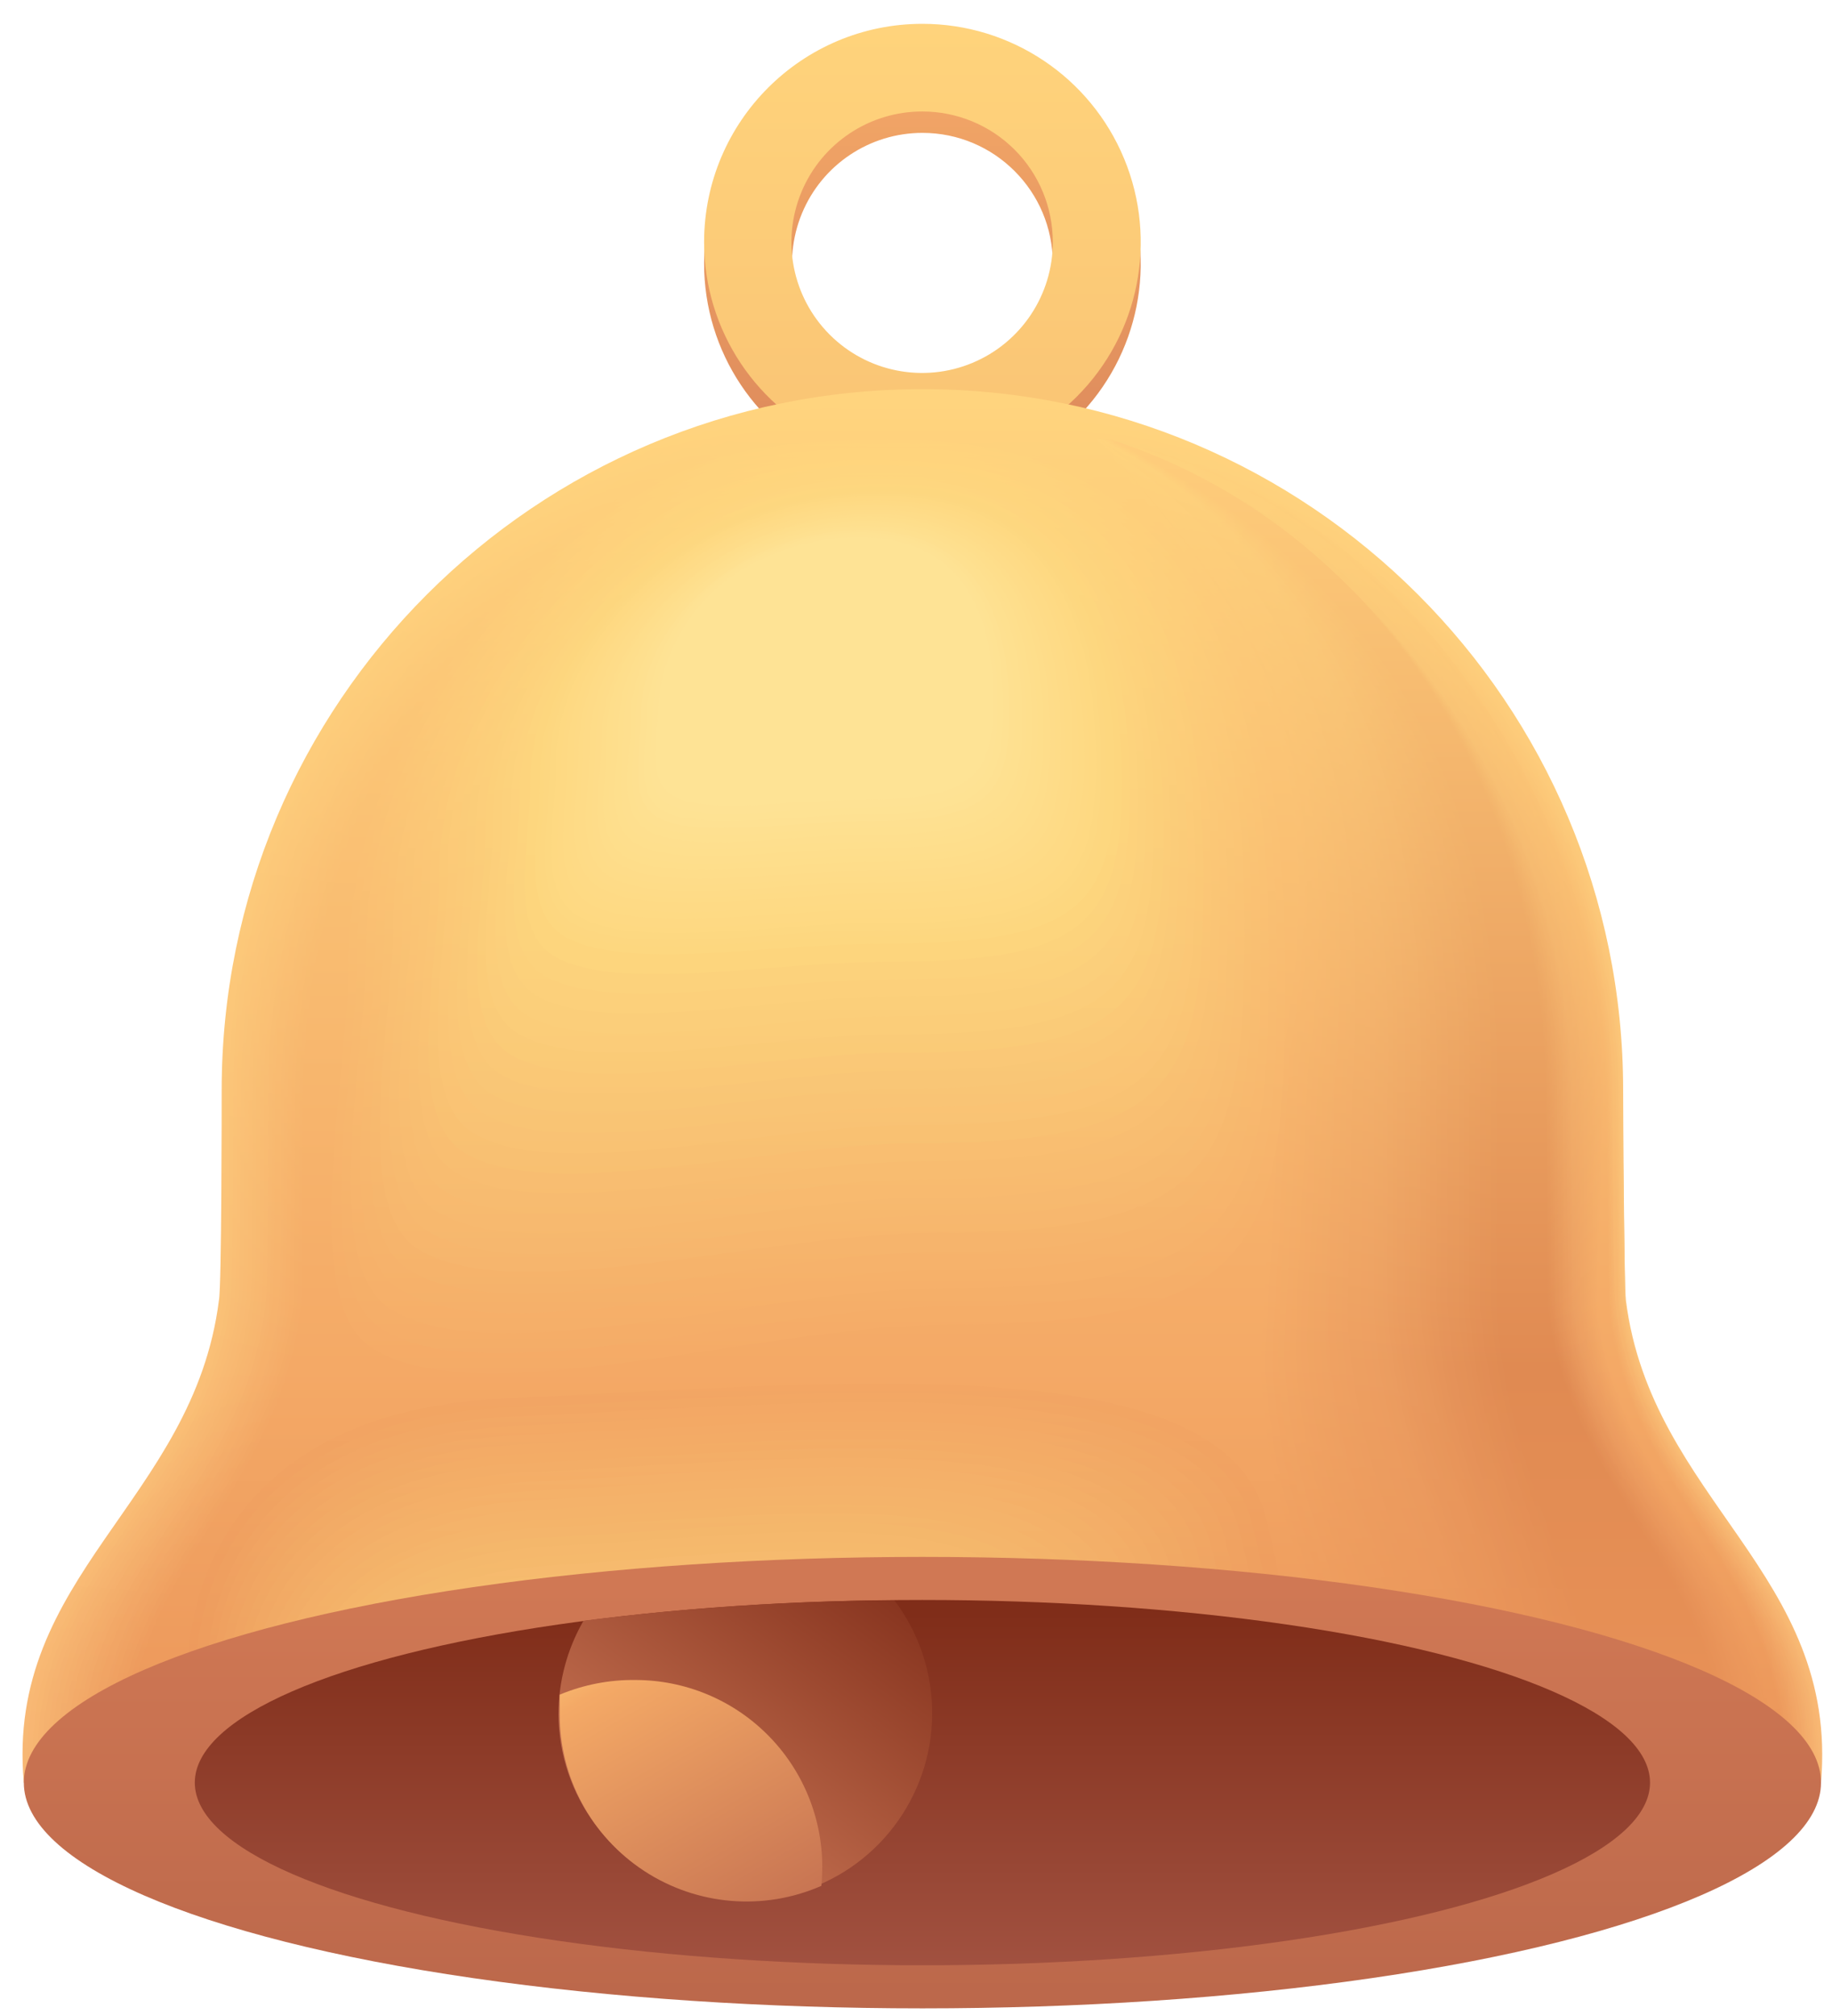 <?xml version="1.0" encoding="UTF-8"?>
<svg width="60px" height="66px" viewBox="0 0 60 66" version="1.1" xmlns="http://www.w3.org/2000/svg" xmlns:xlink="http://www.w3.org/1999/xlink">
    <title>bell</title>
    <defs>
        <linearGradient x1="49.999%" y1="144.893%" x2="49.999%" y2="4.96875808e-14%" id="linearGradient-1">
            <stop stop-color="#D07854" offset="0%"></stop>
            <stop stop-color="#F4A968" offset="100%"></stop>
        </linearGradient>
        <linearGradient x1="49.999%" y1="-3.986%" x2="49.999%" y2="146.921%" id="linearGradient-2">
            <stop stop-color="#FFD47C" offset="0%"></stop>
            <stop stop-color="#F9C374" offset="68%"></stop>
            <stop stop-color="#F5B970" offset="100%"></stop>
        </linearGradient>
        <linearGradient x1="50.001%" y1="-0.783%" x2="50.001%" y2="100.052%" id="linearGradient-3">
            <stop stop-color="#FFD47E" offset="0%"></stop>
            <stop stop-color="#F4A966" offset="68%"></stop>
            <stop stop-color="#EA9358" offset="100%"></stop>
        </linearGradient>
        <linearGradient x1="50.002%" y1="-0.772%" x2="50.002%" y2="100.043%" id="linearGradient-4">
            <stop stop-color="#FFD47E" offset="0%"></stop>
            <stop stop-color="#F7B673" offset="100%"></stop>
        </linearGradient>
        <linearGradient x1="50.007%" y1="-0.903%" x2="50.007%" y2="100.043%" id="linearGradient-5">
            <stop stop-color="#FFD47E" offset="0%"></stop>
            <stop stop-color="#FABF76" offset="68%"></stop>
            <stop stop-color="#F7B472" offset="100%"></stop>
        </linearGradient>
        <linearGradient x1="50%" y1="-1.034%" x2="50%" y2="100.043%" id="linearGradient-6">
            <stop stop-color="#FFD47E" offset="0%"></stop>
            <stop stop-color="#F9BE75" offset="68%"></stop>
            <stop stop-color="#F6B370" offset="100%"></stop>
        </linearGradient>
        <linearGradient x1="50.003%" y1="-0.774%" x2="50.003%" y2="100.043%" id="linearGradient-7">
            <stop stop-color="#FFD47E" offset="0%"></stop>
            <stop stop-color="#F9BC74" offset="68%"></stop>
            <stop stop-color="#F5B16F" offset="100%"></stop>
        </linearGradient>
        <linearGradient x1="50%" y1="-0.774%" x2="50%" y2="100.043%" id="linearGradient-8">
            <stop stop-color="#FFD47E" offset="0%"></stop>
            <stop stop-color="#F9BB73" offset="68%"></stop>
            <stop stop-color="#F4AF6E" offset="100%"></stop>
        </linearGradient>
        <linearGradient x1="49.995%" y1="-0.775%" x2="49.995%" y2="100.038%" id="linearGradient-9">
            <stop stop-color="#FFD47E" offset="0%"></stop>
            <stop stop-color="#F8BA73" offset="68%"></stop>
            <stop stop-color="#F4AD6D" offset="100%"></stop>
        </linearGradient>
        <linearGradient x1="50.01%" y1="-0.775%" x2="50.01%" y2="100.038%" id="linearGradient-10">
            <stop stop-color="#FFD47E" offset="0%"></stop>
            <stop stop-color="#F8B972" offset="68%"></stop>
            <stop stop-color="#F3AC6B" offset="100%"></stop>
        </linearGradient>
        <linearGradient x1="50%" y1="-0.885%" x2="50%" y2="100.038%" id="linearGradient-11">
            <stop stop-color="#FFD47E" offset="0%"></stop>
            <stop stop-color="#F8B871" offset="68%"></stop>
            <stop stop-color="#F2AA6A" offset="100%"></stop>
        </linearGradient>
        <linearGradient x1="49.999%" y1="-0.82%" x2="49.999%" y2="100.038%" id="linearGradient-12">
            <stop stop-color="#FFD47E" offset="0%"></stop>
            <stop stop-color="#F7B770" offset="68%"></stop>
            <stop stop-color="#F2A869" offset="100%"></stop>
        </linearGradient>
        <linearGradient x1="49.992%" y1="-0.755%" x2="49.992%" y2="100.04%" id="linearGradient-13">
            <stop stop-color="#FFD47E" offset="0%"></stop>
            <stop stop-color="#F7B66F" offset="68%"></stop>
            <stop stop-color="#F1A667" offset="100%"></stop>
        </linearGradient>
        <linearGradient x1="49.986%" y1="-0.669%" x2="49.986%" y2="100.038%" id="linearGradient-14">
            <stop stop-color="#FFD47E" offset="0%"></stop>
            <stop stop-color="#F7B56F" offset="68%"></stop>
            <stop stop-color="#F0A566" offset="100%"></stop>
        </linearGradient>
        <linearGradient x1="49.957%" y1="-0.756%" x2="49.957%" y2="100.038%" id="linearGradient-15">
            <stop stop-color="#FFD47E" offset="0%"></stop>
            <stop stop-color="#F7B46E" offset="68%"></stop>
            <stop stop-color="#F0A365" offset="100%"></stop>
        </linearGradient>
        <linearGradient x1="50.022%" y1="-0.757%" x2="50.022%" y2="100.038%" id="linearGradient-16">
            <stop stop-color="#FFD47E" offset="0%"></stop>
            <stop stop-color="#F6B26D" offset="68%"></stop>
            <stop stop-color="#EFA163" offset="100%"></stop>
        </linearGradient>
        <linearGradient x1="49.991%" y1="-0.757%" x2="49.991%" y2="100.038%" id="linearGradient-17">
            <stop stop-color="#FFD47E" offset="0%"></stop>
            <stop stop-color="#F6B16C" offset="68%"></stop>
            <stop stop-color="#EFA062" offset="100%"></stop>
        </linearGradient>
        <linearGradient x1="50.027%" y1="-0.758%" x2="50.027%" y2="100.038%" id="linearGradient-18">
            <stop stop-color="#FFD47E" offset="0%"></stop>
            <stop stop-color="#F6B06B" offset="68%"></stop>
            <stop stop-color="#EE9E61" offset="100%"></stop>
        </linearGradient>
        <linearGradient x1="49.964%" y1="-0.758%" x2="49.964%" y2="100.038%" id="linearGradient-19">
            <stop stop-color="#FFD47E" offset="0%"></stop>
            <stop stop-color="#F5AF6B" offset="68%"></stop>
            <stop stop-color="#ED9C60" offset="100%"></stop>
        </linearGradient>
        <linearGradient x1="50.009%" y1="-0.759%" x2="50.009%" y2="100.038%" id="linearGradient-20">
            <stop stop-color="#FFD47E" offset="0%"></stop>
            <stop stop-color="#F5AE6A" offset="68%"></stop>
            <stop stop-color="#ED9B5E" offset="100%"></stop>
        </linearGradient>
        <linearGradient x1="50.009%" y1="-0.759%" x2="50.009%" y2="100.024%" id="linearGradient-21">
            <stop stop-color="#FFD47E" offset="0%"></stop>
            <stop stop-color="#F5AD69" offset="68%"></stop>
            <stop stop-color="#EC995D" offset="100%"></stop>
        </linearGradient>
        <linearGradient x1="50.008%" y1="-0.76%" x2="50.008%" y2="100.03%" id="linearGradient-22">
            <stop stop-color="#FFD47E" offset="0%"></stop>
            <stop stop-color="#F5AC68" offset="68%"></stop>
            <stop stop-color="#EC985C" offset="100%"></stop>
        </linearGradient>
        <linearGradient x1="50.009%" y1="-0.76%" x2="50.009%" y2="100.033%" id="linearGradient-23">
            <stop stop-color="#FFD47E" offset="0%"></stop>
            <stop stop-color="#F4AB67" offset="68%"></stop>
            <stop stop-color="#EB965B" offset="100%"></stop>
        </linearGradient>
        <linearGradient x1="50.032%" y1="-0.783%" x2="50.032%" y2="100.049%" id="linearGradient-24">
            <stop stop-color="#FFD47E" offset="0%"></stop>
            <stop stop-color="#F4AA67" offset="68%"></stop>
            <stop stop-color="#EB9459" offset="100%"></stop>
        </linearGradient>
        <linearGradient x1="49.995%" y1="-229.882%" x2="49.995%" y2="100.214%" id="linearGradient-25">
            <stop stop-color="#FFD47E" offset="0%"></stop>
            <stop stop-color="#F4A966" offset="68%"></stop>
            <stop stop-color="#EA9358" offset="100%"></stop>
        </linearGradient>
        <linearGradient x1="50.016%" y1="-229.897%" x2="50.016%" y2="100.218%" id="linearGradient-26">
            <stop stop-color="#FFD37D" offset="0%"></stop>
            <stop stop-color="#F4AA66" offset="68%"></stop>
            <stop stop-color="#EA9559" offset="100%"></stop>
        </linearGradient>
        <linearGradient x1="49.816%" y1="-229.846%" x2="49.816%" y2="100.223%" id="linearGradient-27">
            <stop stop-color="#FFD27D" offset="0%"></stop>
            <stop stop-color="#F4AB67" offset="68%"></stop>
            <stop stop-color="#EB975A" offset="100%"></stop>
        </linearGradient>
        <linearGradient x1="49.955%" y1="-229.925%" x2="49.955%" y2="100.229%" id="linearGradient-28">
            <stop stop-color="#FED17C" offset="0%"></stop>
            <stop stop-color="#F4AC67" offset="68%"></stop>
            <stop stop-color="#EC995B" offset="100%"></stop>
        </linearGradient>
        <linearGradient x1="50.017%" y1="-230.389%" x2="50.017%" y2="100.234%" id="linearGradient-29">
            <stop stop-color="#FED07B" offset="0%"></stop>
            <stop stop-color="#F4AD68" offset="68%"></stop>
            <stop stop-color="#EC9B5C" offset="100%"></stop>
        </linearGradient>
        <linearGradient x1="50.008%" y1="-229.246%" x2="50.008%" y2="100.239%" id="linearGradient-30">
            <stop stop-color="#FDCF7B" offset="0%"></stop>
            <stop stop-color="#F4AE68" offset="68%"></stop>
            <stop stop-color="#ED9D5D" offset="100%"></stop>
        </linearGradient>
        <linearGradient x1="50.022%" y1="-229.879%" x2="50.022%" y2="100.246%" id="linearGradient-31">
            <stop stop-color="#FCCE7A" offset="0%"></stop>
            <stop stop-color="#F4AF68" offset="68%"></stop>
            <stop stop-color="#ED9F5E" offset="100%"></stop>
        </linearGradient>
        <linearGradient x1="50.07%" y1="-229.89%" x2="50.07%" y2="100.252%" id="linearGradient-32">
            <stop stop-color="#FCCD79" offset="0%"></stop>
            <stop stop-color="#F4B069" offset="68%"></stop>
            <stop stop-color="#EEA15F" offset="100%"></stop>
        </linearGradient>
        <linearGradient x1="49.986%" y1="-229.874%" x2="49.986%" y2="100.258%" id="linearGradient-33">
            <stop stop-color="#FBCC78" offset="0%"></stop>
            <stop stop-color="#F5B169" offset="68%"></stop>
            <stop stop-color="#EEA361" offset="100%"></stop>
        </linearGradient>
        <linearGradient x1="50.017%" y1="-229.948%" x2="50.017%" y2="100.265%" id="linearGradient-34">
            <stop stop-color="#FBCB78" offset="0%"></stop>
            <stop stop-color="#F5B26A" offset="68%"></stop>
            <stop stop-color="#EFA562" offset="100%"></stop>
        </linearGradient>
        <linearGradient x1="50.009%" y1="-229.361%" x2="50.009%" y2="100.272%" id="linearGradient-35">
            <stop stop-color="#FACA77" offset="0%"></stop>
            <stop stop-color="#F5B36A" offset="68%"></stop>
            <stop stop-color="#EFA763" offset="100%"></stop>
        </linearGradient>
        <linearGradient x1="50.074%" y1="-229.879%" x2="50.074%" y2="100.28%" id="linearGradient-36">
            <stop stop-color="#FAC976" offset="0%"></stop>
            <stop stop-color="#F5B46B" offset="68%"></stop>
            <stop stop-color="#F0A964" offset="100%"></stop>
        </linearGradient>
        <linearGradient x1="50.01%" y1="-229.791%" x2="50.01%" y2="100.192%" id="linearGradient-37">
            <stop stop-color="#F9C875" offset="0%"></stop>
            <stop stop-color="#F5B56B" offset="68%"></stop>
            <stop stop-color="#F0AB65" offset="100%"></stop>
        </linearGradient>
        <linearGradient x1="50.015%" y1="-230.318%" x2="50.015%" y2="100.198%" id="linearGradient-38">
            <stop stop-color="#F9C775" offset="0%"></stop>
            <stop stop-color="#F5B66B" offset="68%"></stop>
            <stop stop-color="#F1AD66" offset="100%"></stop>
        </linearGradient>
        <linearGradient x1="50.041%" y1="-229.814%" x2="50.041%" y2="100.204%" id="linearGradient-39">
            <stop stop-color="#F9C674" offset="0%"></stop>
            <stop stop-color="#F5B76C" offset="68%"></stop>
            <stop stop-color="#F2AF67" offset="100%"></stop>
        </linearGradient>
        <linearGradient x1="50.015%" y1="-229.747%" x2="50.015%" y2="100.211%" id="linearGradient-40">
            <stop stop-color="#F8C473" offset="0%"></stop>
            <stop stop-color="#F5B86C" offset="68%"></stop>
            <stop stop-color="#F2B268" offset="100%"></stop>
        </linearGradient>
        <linearGradient x1="50.208%" y1="-229.845%" x2="50.208%" y2="100.218%" id="linearGradient-41">
            <stop stop-color="#F8C373" offset="0%"></stop>
            <stop stop-color="#F5B96D" offset="68%"></stop>
            <stop stop-color="#F3B469" offset="100%"></stop>
        </linearGradient>
        <linearGradient x1="50.006%" y1="-230.726%" x2="50.006%" y2="100.226%" id="linearGradient-42">
            <stop stop-color="#F7C272" offset="0%"></stop>
            <stop stop-color="#F5BA6D" offset="68%"></stop>
            <stop stop-color="#F3B66A" offset="100%"></stop>
        </linearGradient>
        <linearGradient x1="50.013%" y1="-230.002%" x2="50.013%" y2="100.233%" id="linearGradient-43">
            <stop stop-color="#F7C171" offset="0%"></stop>
            <stop stop-color="#F6BB6E" offset="68%"></stop>
            <stop stop-color="#F4B86C" offset="100%"></stop>
        </linearGradient>
        <linearGradient x1="50.016%" y1="-230.547%" x2="50.016%" y2="100.242%" id="linearGradient-44">
            <stop stop-color="#F7C070" offset="0%"></stop>
            <stop stop-color="#F6BC6E" offset="68%"></stop>
            <stop stop-color="#F5BA6D" offset="100%"></stop>
        </linearGradient>
        <linearGradient x1="49.997%" y1="-229.413%" x2="49.997%" y2="100.25%" id="linearGradient-45">
            <stop stop-color="#F6BF70" offset="0%"></stop>
            <stop stop-color="#F6BD6E" offset="68%"></stop>
            <stop stop-color="#F5BC6E" offset="100%"></stop>
        </linearGradient>
        <linearGradient x1="49.875%" y1="-3.087%" x2="49.875%" y2="102.106%" id="linearGradient-46">
            <stop stop-color="#FFD47E" offset="0%"></stop>
            <stop stop-color="#F4A966" offset="68%"></stop>
            <stop stop-color="#EA9358" offset="100%"></stop>
        </linearGradient>
        <linearGradient x1="49.963%" y1="-2.927%" x2="49.963%" y2="102.008%" id="linearGradient-47">
            <stop stop-color="#FFD47E" offset="0%"></stop>
            <stop stop-color="#F3A866" offset="68%"></stop>
            <stop stop-color="#EA9358" offset="100%"></stop>
        </linearGradient>
        <linearGradient x1="49.943%" y1="-2.791%" x2="49.943%" y2="101.906%" id="linearGradient-48">
            <stop stop-color="#FFD47E" offset="0%"></stop>
            <stop stop-color="#F3A765" offset="68%"></stop>
            <stop stop-color="#EA9358" offset="100%"></stop>
        </linearGradient>
        <linearGradient x1="50.031%" y1="-2.539%" x2="50.031%" y2="101.813%" id="linearGradient-49">
            <stop stop-color="#FFD47E" offset="0%"></stop>
            <stop stop-color="#F2A765" offset="68%"></stop>
            <stop stop-color="#EA9358" offset="100%"></stop>
        </linearGradient>
        <linearGradient x1="49.966%" y1="-2.496%" x2="49.966%" y2="101.707%" id="linearGradient-50">
            <stop stop-color="#FFD47E" offset="0%"></stop>
            <stop stop-color="#F2A665" offset="68%"></stop>
            <stop stop-color="#EA9358" offset="100%"></stop>
        </linearGradient>
        <linearGradient x1="49.963%" y1="-2.359%" x2="49.963%" y2="101.603%" id="linearGradient-51">
            <stop stop-color="#FFD47E" offset="0%"></stop>
            <stop stop-color="#F2A664" offset="68%"></stop>
            <stop stop-color="#EA9358" offset="100%"></stop>
        </linearGradient>
        <linearGradient x1="49.989%" y1="-2.2%" x2="49.989%" y2="101.501%" id="linearGradient-52">
            <stop stop-color="#FFD47E" offset="0%"></stop>
            <stop stop-color="#F1A564" offset="68%"></stop>
            <stop stop-color="#EA9358" offset="100%"></stop>
        </linearGradient>
        <linearGradient x1="49.988%" y1="-2.064%" x2="49.988%" y2="101.416%" id="linearGradient-53">
            <stop stop-color="#FFD47E" offset="0%"></stop>
            <stop stop-color="#F1A464" offset="68%"></stop>
            <stop stop-color="#EA9358" offset="100%"></stop>
        </linearGradient>
        <linearGradient x1="50.032%" y1="-1.905%" x2="50.032%" y2="101.304%" id="linearGradient-54">
            <stop stop-color="#FFD47E" offset="0%"></stop>
            <stop stop-color="#F0A463" offset="68%"></stop>
            <stop stop-color="#EA9358" offset="100%"></stop>
        </linearGradient>
        <linearGradient x1="50.012%" y1="-1.768%" x2="50.012%" y2="101.213%" id="linearGradient-55">
            <stop stop-color="#FFD47E" offset="0%"></stop>
            <stop stop-color="#F0A363" offset="68%"></stop>
            <stop stop-color="#EA9358" offset="100%"></stop>
        </linearGradient>
        <linearGradient x1="49.962%" y1="-1.609%" x2="49.962%" y2="101.11%" id="linearGradient-56">
            <stop stop-color="#FFD47E" offset="0%"></stop>
            <stop stop-color="#EFA363" offset="68%"></stop>
            <stop stop-color="#EA9358" offset="100%"></stop>
        </linearGradient>
        <linearGradient x1="49.965%" y1="-1.471%" x2="49.965%" y2="101.018%" id="linearGradient-57">
            <stop stop-color="#FFD47E" offset="0%"></stop>
            <stop stop-color="#EFA263" offset="68%"></stop>
            <stop stop-color="#EA9358" offset="100%"></stop>
        </linearGradient>
        <linearGradient x1="50.196%" y1="-1.334%" x2="50.196%" y2="100.95%" id="linearGradient-58">
            <stop stop-color="#FFD47E" offset="0%"></stop>
            <stop stop-color="#EFA162" offset="68%"></stop>
            <stop stop-color="#EA9358" offset="100%"></stop>
        </linearGradient>
        <linearGradient x1="50.124%" y1="-1.174%" x2="50.124%" y2="100.79%" id="linearGradient-59">
            <stop stop-color="#FFD47E" offset="0%"></stop>
            <stop stop-color="#EEA162" offset="68%"></stop>
            <stop stop-color="#EA9358" offset="100%"></stop>
        </linearGradient>
        <linearGradient x1="50.081%" y1="-1.039%" x2="50.081%" y2="100.813%" id="linearGradient-60">
            <stop stop-color="#FFD47E" offset="0%"></stop>
            <stop stop-color="#EEA062" offset="68%"></stop>
            <stop stop-color="#EA9358" offset="100%"></stop>
        </linearGradient>
        <linearGradient x1="50.032%" y1="-0.879%" x2="50.032%" y2="100.608%" id="linearGradient-61">
            <stop stop-color="#FFD47E" offset="0%"></stop>
            <stop stop-color="#ED9F61" offset="68%"></stop>
            <stop stop-color="#EA9358" offset="100%"></stop>
        </linearGradient>
        <linearGradient x1="49.988%" y1="-0.743%" x2="49.988%" y2="100.495%" id="linearGradient-62">
            <stop stop-color="#FFD47E" offset="0%"></stop>
            <stop stop-color="#ED9F61" offset="68%"></stop>
            <stop stop-color="#EA9358" offset="100%"></stop>
        </linearGradient>
        <linearGradient x1="49.918%" y1="-0.584%" x2="49.918%" y2="100.382%" id="linearGradient-63">
            <stop stop-color="#FFD47E" offset="0%"></stop>
            <stop stop-color="#ED9E61" offset="68%"></stop>
            <stop stop-color="#EA9358" offset="100%"></stop>
        </linearGradient>
        <linearGradient x1="49.938%" y1="-0.449%" x2="49.938%" y2="100.314%" id="linearGradient-64">
            <stop stop-color="#FFD47E" offset="0%"></stop>
            <stop stop-color="#EC9E61" offset="68%"></stop>
            <stop stop-color="#EA9358" offset="100%"></stop>
        </linearGradient>
        <linearGradient x1="49.965%" y1="-0.292%" x2="49.965%" y2="100.202%" id="linearGradient-65">
            <stop stop-color="#FFD47E" offset="0%"></stop>
            <stop stop-color="#EC9D60" offset="68%"></stop>
            <stop stop-color="#EA9358" offset="100%"></stop>
        </linearGradient>
        <linearGradient x1="49.962%" y1="-0.157%" x2="49.962%" y2="100%" id="linearGradient-66">
            <stop stop-color="#FFD47E" offset="0%"></stop>
            <stop stop-color="#EB9D60" offset="68%"></stop>
            <stop stop-color="#EA9358" offset="100%"></stop>
        </linearGradient>
        <linearGradient x1="49.941%" y1="0%" x2="49.941%" y2="100%" id="linearGradient-67">
            <stop stop-color="#FFD47E" offset="0%"></stop>
            <stop stop-color="#EB9C60" offset="68%"></stop>
            <stop stop-color="#EA9358" offset="100%"></stop>
        </linearGradient>
        <linearGradient x1="49.988%" y1="1.59064861e-14%" x2="49.988%" y2="100%" id="linearGradient-68">
            <stop stop-color="#FFD47E" offset="0%"></stop>
            <stop stop-color="#EA9B5F" offset="68%"></stop>
            <stop stop-color="#EA9358" offset="100%"></stop>
        </linearGradient>
        <linearGradient x1="50.036%" y1="1.59064861e-14%" x2="50.036%" y2="100%" id="linearGradient-69">
            <stop stop-color="#FFD47E" offset="0%"></stop>
            <stop stop-color="#EA9A5E" offset="68%"></stop>
            <stop stop-color="#EA9358" offset="100%"></stop>
        </linearGradient>
        <linearGradient x1="50.083%" y1="-1.59064861e-14%" x2="50.083%" y2="100%" id="linearGradient-70">
            <stop stop-color="#FFD47E" offset="0%"></stop>
            <stop stop-color="#E9995E" offset="68%"></stop>
            <stop stop-color="#EA9358" offset="100%"></stop>
        </linearGradient>
        <linearGradient x1="49.988%" y1="1.59100478e-14%" x2="49.988%" y2="100.022%" id="linearGradient-71">
            <stop stop-color="#FFD37E" offset="0%"></stop>
            <stop stop-color="#E9985D" offset="68%"></stop>
            <stop stop-color="#EA9358" offset="100%"></stop>
        </linearGradient>
        <linearGradient x1="50.036%" y1="1.59064861e-14%" x2="50.036%" y2="100%" id="linearGradient-72">
            <stop stop-color="#FFD37E" offset="0%"></stop>
            <stop stop-color="#E8985C" offset="68%"></stop>
            <stop stop-color="#EA9358" offset="100%"></stop>
        </linearGradient>
        <linearGradient x1="49.841%" y1="1.59064861e-14%" x2="49.841%" y2="100%" id="linearGradient-73">
            <stop stop-color="#FFD37E" offset="0%"></stop>
            <stop stop-color="#E8975C" offset="68%"></stop>
            <stop stop-color="#EA9358" offset="100%"></stop>
        </linearGradient>
        <linearGradient x1="49.985%" y1="1.59064861e-14%" x2="49.985%" y2="100%" id="linearGradient-74">
            <stop stop-color="#FFD27D" offset="0%"></stop>
            <stop stop-color="#E7965B" offset="68%"></stop>
            <stop stop-color="#EA9358" offset="100%"></stop>
        </linearGradient>
        <linearGradient x1="49.913%" y1="1.59064861e-14%" x2="49.913%" y2="100%" id="linearGradient-75">
            <stop stop-color="#FFD27D" offset="0%"></stop>
            <stop stop-color="#E7955A" offset="68%"></stop>
            <stop stop-color="#EA9358" offset="100%"></stop>
        </linearGradient>
        <linearGradient x1="50.057%" y1="1.59064861e-14%" x2="50.057%" y2="100%" id="linearGradient-76">
            <stop stop-color="#FFD27D" offset="0%"></stop>
            <stop stop-color="#E6945A" offset="68%"></stop>
            <stop stop-color="#EA9358" offset="100%"></stop>
        </linearGradient>
        <linearGradient x1="50.009%" y1="1.59064861e-14%" x2="50.009%" y2="100%" id="linearGradient-77">
            <stop stop-color="#FFD27D" offset="0%"></stop>
            <stop stop-color="#E59359" offset="68%"></stop>
            <stop stop-color="#EA9358" offset="100%"></stop>
        </linearGradient>
        <linearGradient x1="50.009%" y1="1.59064861e-14%" x2="50.009%" y2="100%" id="linearGradient-78">
            <stop stop-color="#FFD17D" offset="0%"></stop>
            <stop stop-color="#E59259" offset="68%"></stop>
            <stop stop-color="#EA9358" offset="100%"></stop>
        </linearGradient>
        <linearGradient x1="50.009%" y1="0.022%" x2="50.009%" y2="100.022%" id="linearGradient-79">
            <stop stop-color="#FFD17D" offset="0%"></stop>
            <stop stop-color="#E49158" offset="68%"></stop>
            <stop stop-color="#EA9358" offset="100%"></stop>
        </linearGradient>
        <linearGradient x1="50.009%" y1="1.59064861e-14%" x2="50.009%" y2="100%" id="linearGradient-80">
            <stop stop-color="#FFD17D" offset="0%"></stop>
            <stop stop-color="#E49157" offset="68%"></stop>
            <stop stop-color="#EA9358" offset="100%"></stop>
        </linearGradient>
        <linearGradient x1="50.009%" y1="1.59064861e-14%" x2="50.009%" y2="100%" id="linearGradient-81">
            <stop stop-color="#FFD07D" offset="0%"></stop>
            <stop stop-color="#E39057" offset="68%"></stop>
            <stop stop-color="#EA9358" offset="100%"></stop>
        </linearGradient>
        <linearGradient x1="49.985%" y1="1.59064861e-14%" x2="49.985%" y2="100%" id="linearGradient-82">
            <stop stop-color="#FFD07D" offset="0%"></stop>
            <stop stop-color="#E38F56" offset="68%"></stop>
            <stop stop-color="#EA9358" offset="100%"></stop>
        </linearGradient>
        <linearGradient x1="49.988%" y1="1.59064861e-14%" x2="49.988%" y2="100%" id="linearGradient-83">
            <stop stop-color="#FFD07C" offset="0%"></stop>
            <stop stop-color="#E28E55" offset="68%"></stop>
            <stop stop-color="#EA9358" offset="100%"></stop>
        </linearGradient>
        <linearGradient x1="49.988%" y1="1.59064861e-14%" x2="49.988%" y2="100%" id="linearGradient-84">
            <stop stop-color="#FFD07C" offset="0%"></stop>
            <stop stop-color="#E28D55" offset="68%"></stop>
            <stop stop-color="#EA9358" offset="100%"></stop>
        </linearGradient>
        <linearGradient x1="49.988%" y1="1.59064861e-14%" x2="49.988%" y2="100%" id="linearGradient-85">
            <stop stop-color="#FFCF7C" offset="0%"></stop>
            <stop stop-color="#E18C54" offset="68%"></stop>
            <stop stop-color="#EA9358" offset="100%"></stop>
        </linearGradient>
        <linearGradient x1="50.012%" y1="1.59100478e-14%" x2="50.012%" y2="100.022%" id="linearGradient-86">
            <stop stop-color="#FFCF7C" offset="0%"></stop>
            <stop stop-color="#E18C53" offset="68%"></stop>
            <stop stop-color="#EA9358" offset="100%"></stop>
        </linearGradient>
        <linearGradient x1="50.012%" y1="1.59064861e-14%" x2="50.012%" y2="100%" id="linearGradient-87">
            <stop stop-color="#FFCF7C" offset="0%"></stop>
            <stop stop-color="#E08B53" offset="68%"></stop>
            <stop stop-color="#EA9358" offset="100%"></stop>
        </linearGradient>
        <linearGradient x1="50.012%" y1="1.59100478e-14%" x2="50.012%" y2="100.022%" id="linearGradient-88">
            <stop stop-color="#FFCE7C" offset="0%"></stop>
            <stop stop-color="#E08A52" offset="68%"></stop>
            <stop stop-color="#EA9358" offset="100%"></stop>
        </linearGradient>
        <linearGradient x1="50%" y1="7.037%" x2="50%" y2="226.252%" id="linearGradient-89">
            <stop stop-color="#D07854" offset="0%"></stop>
            <stop stop-color="#9F513E" offset="100%"></stop>
        </linearGradient>
        <linearGradient x1="49.978%" y1="-4.006%" x2="49.978%" y2="146.934%" id="linearGradient-90">
            <stop stop-color="#FFD47E" offset="0%"></stop>
            <stop stop-color="#F4A966" offset="68%"></stop>
            <stop stop-color="#EA9358" offset="100%"></stop>
        </linearGradient>
        <linearGradient x1="50.002%" y1="-4.003%" x2="50.002%" y2="146.924%" id="linearGradient-91">
            <stop stop-color="#FFD47E" offset="0%"></stop>
            <stop stop-color="#F4AB67" offset="68%"></stop>
            <stop stop-color="#EB965A" offset="100%"></stop>
        </linearGradient>
        <linearGradient x1="49.987%" y1="-4.004%" x2="49.987%" y2="146.973%" id="linearGradient-92">
            <stop stop-color="#FFD57E" offset="0%"></stop>
            <stop stop-color="#F5AD68" offset="68%"></stop>
            <stop stop-color="#EC995C" offset="100%"></stop>
        </linearGradient>
        <linearGradient x1="50.009%" y1="-4.001%" x2="50.009%" y2="146.943%" id="linearGradient-93">
            <stop stop-color="#FFD57E" offset="0%"></stop>
            <stop stop-color="#F5AF69" offset="68%"></stop>
            <stop stop-color="#EC9C5D" offset="100%"></stop>
        </linearGradient>
        <linearGradient x1="50.036%" y1="-4.036%" x2="50.036%" y2="146.948%" id="linearGradient-94">
            <stop stop-color="#FFD57E" offset="0%"></stop>
            <stop stop-color="#F5B16A" offset="68%"></stop>
            <stop stop-color="#ED9F5F" offset="100%"></stop>
        </linearGradient>
        <linearGradient x1="50.004%" y1="-4.005%" x2="50.004%" y2="147.225%" id="linearGradient-95">
            <stop stop-color="#FFD57E" offset="0%"></stop>
            <stop stop-color="#F6B46C" offset="68%"></stop>
            <stop stop-color="#EEA261" offset="100%"></stop>
        </linearGradient>
        <linearGradient x1="50.045%" y1="-3.993%" x2="50.045%" y2="146.842%" id="linearGradient-96">
            <stop stop-color="#FFD57E" offset="0%"></stop>
            <stop stop-color="#F6B66D" offset="68%"></stop>
            <stop stop-color="#EFA563" offset="100%"></stop>
        </linearGradient>
        <linearGradient x1="50.013%" y1="-4.033%" x2="50.013%" y2="146.915%" id="linearGradient-97">
            <stop stop-color="#FFD57E" offset="0%"></stop>
            <stop stop-color="#F7B86E" offset="68%"></stop>
            <stop stop-color="#F0A964" offset="100%"></stop>
        </linearGradient>
        <linearGradient x1="50.004%" y1="-3.991%" x2="50.004%" y2="146.911%" id="linearGradient-98">
            <stop stop-color="#FFD57E" offset="0%"></stop>
            <stop stop-color="#F7BA6F" offset="68%"></stop>
            <stop stop-color="#F0AC66" offset="100%"></stop>
        </linearGradient>
        <linearGradient x1="49.99%" y1="-3.846%" x2="49.99%" y2="146.852%" id="linearGradient-99">
            <stop stop-color="#FFD57E" offset="0%"></stop>
            <stop stop-color="#F8BC70" offset="68%"></stop>
            <stop stop-color="#F1AF68" offset="100%"></stop>
        </linearGradient>
        <linearGradient x1="49.978%" y1="-3.915%" x2="49.978%" y2="146.867%" id="linearGradient-100">
            <stop stop-color="#FFD67E" offset="0%"></stop>
            <stop stop-color="#F8BF71" offset="68%"></stop>
            <stop stop-color="#F2B26A" offset="100%"></stop>
        </linearGradient>
        <linearGradient x1="49.99%" y1="-3.913%" x2="49.99%" y2="146.884%" id="linearGradient-101">
            <stop stop-color="#FFD67E" offset="0%"></stop>
            <stop stop-color="#F9C173" offset="68%"></stop>
            <stop stop-color="#F3B66C" offset="100%"></stop>
        </linearGradient>
        <linearGradient x1="49.913%" y1="-3.885%" x2="49.913%" y2="146.895%" id="linearGradient-102">
            <stop stop-color="#FED67E" offset="0%"></stop>
            <stop stop-color="#F9C374" offset="68%"></stop>
            <stop stop-color="#F4B96E" offset="100%"></stop>
        </linearGradient>
        <linearGradient x1="49.995%" y1="-3.945%" x2="49.995%" y2="146.917%" id="linearGradient-103">
            <stop stop-color="#FED67E" offset="0%"></stop>
            <stop stop-color="#F9C575" offset="68%"></stop>
            <stop stop-color="#F5BC6F" offset="100%"></stop>
        </linearGradient>
        <linearGradient x1="49.981%" y1="-3.953%" x2="49.981%" y2="146.891%" id="linearGradient-104">
            <stop stop-color="#FED67E" offset="0%"></stop>
            <stop stop-color="#FAC776" offset="68%"></stop>
            <stop stop-color="#F6BF71" offset="100%"></stop>
        </linearGradient>
        <linearGradient x1="49.866%" y1="-3.918%" x2="49.866%" y2="146.872%" id="linearGradient-105">
            <stop stop-color="#FED67E" offset="0%"></stop>
            <stop stop-color="#FACA77" offset="68%"></stop>
            <stop stop-color="#F7C373" offset="100%"></stop>
        </linearGradient>
        <linearGradient x1="50.049%" y1="-3.981%" x2="50.049%" y2="147.144%" id="linearGradient-106">
            <stop stop-color="#FED67E" offset="0%"></stop>
            <stop stop-color="#FBCC79" offset="68%"></stop>
            <stop stop-color="#F8C675" offset="100%"></stop>
        </linearGradient>
        <linearGradient x1="50.015%" y1="-3.988%" x2="50.015%" y2="146.941%" id="linearGradient-107">
            <stop stop-color="#FED67F" offset="0%"></stop>
            <stop stop-color="#FBCE7A" offset="68%"></stop>
            <stop stop-color="#F9C977" offset="100%"></stop>
        </linearGradient>
        <linearGradient x1="50.021%" y1="-3.998%" x2="50.021%" y2="147.007%" id="linearGradient-108">
            <stop stop-color="#FED67F" offset="0%"></stop>
            <stop stop-color="#FCD07B" offset="68%"></stop>
            <stop stop-color="#FACD79" offset="100%"></stop>
        </linearGradient>
        <linearGradient x1="50.081%" y1="-4.006%" x2="50.081%" y2="146.995%" id="linearGradient-109">
            <stop stop-color="#FED77F" offset="0%"></stop>
            <stop stop-color="#FCD27C" offset="68%"></stop>
            <stop stop-color="#FBD07B" offset="100%"></stop>
        </linearGradient>
        <linearGradient x1="49.945%" y1="-4.005%" x2="49.945%" y2="146.904%" id="linearGradient-110">
            <stop stop-color="#FDD77F" offset="0%"></stop>
            <stop stop-color="#FDD57D" offset="68%"></stop>
            <stop stop-color="#FCD37D" offset="100%"></stop>
        </linearGradient>
        <linearGradient x1="50%" y1="3.344%" x2="50%" y2="108.528%" id="linearGradient-111">
            <stop stop-color="#802D19" offset="0%"></stop>
            <stop stop-color="#A45443" offset="100%"></stop>
        </linearGradient>
        <linearGradient x1="22.468%" y1="73.276%" x2="96.897%" y2="-8.867%" id="linearGradient-112">
            <stop stop-color="#C57151" offset="0%"></stop>
            <stop stop-color="#802D19" offset="100%"></stop>
        </linearGradient>
        <linearGradient x1="-0.581%" y1="-27.128%" x2="87.558%" y2="106.916%" id="linearGradient-113">
            <stop stop-color="#FFD47E" offset="0%"></stop>
            <stop stop-color="#F4A966" offset="22%"></stop>
            <stop stop-color="#C57151" offset="100%"></stop>
        </linearGradient>
    </defs>
    <g id="Page-1" stroke="none" stroke-width="1" fill="none" fill-rule="evenodd">
        <g id="bell" transform="translate(0.738, 0.78)">
            <path d="M29.472,0.7 C32.365,0.7 34.973,2.443 36.079,5.116 C37.185,7.789 36.572,10.865 34.525,12.909 C32.478,14.953 29.401,15.563 26.729,14.453 C24.058,13.343 22.318,10.733 22.322,7.84 C22.328,3.895 25.527,0.7 29.472,0.7 L29.472,0.7 Z M29.472,3.57 C27.745,3.57 26.188,4.61 25.527,6.206 C24.866,7.802 25.232,9.638 26.453,10.859 C27.674,12.081 29.511,12.446 31.106,11.785 C32.702,11.124 33.742,9.567 33.742,7.84 C33.742,5.482 31.831,3.57 29.472,3.57 L29.472,3.57 Z" id="Shape" fill="url(#linearGradient-1)"></path>
            <path d="M29.472,-3.55271368e-15 C32.365,-3.55271368e-15 34.973,1.743 36.079,4.416 C37.185,7.089 36.572,10.165 34.525,12.209 C32.478,14.253 29.401,14.863 26.729,13.753 C24.058,12.643 22.318,10.033 22.322,7.14 C22.328,3.195 25.527,-3.55271368e-15 29.472,-3.55271368e-15 Z M29.472,2.87 C27.739,2.866 26.175,3.907 25.51,5.507 C24.845,7.108 25.211,8.951 26.436,10.176 C27.661,11.402 29.505,11.767 31.105,11.102 C32.705,10.437 33.746,8.873 33.742,7.14 C33.742,6.008 33.292,4.921 32.492,4.121 C31.691,3.32 30.605,2.87 29.472,2.87 L29.472,2.87 Z" id="Shape" fill="url(#linearGradient-2)"></path>
            <path d="M57.602,57.6 C58.122,50.84 52.682,48.49 51.952,42.02 C51.952,41.55 51.872,35.68 51.872,35.23 C51.872,22.78 40.632,12.6 29.472,12.6 C18.312,12.6 9.182,22.78 9.182,35.22 C9.182,35.67 9.182,41.54 9.102,42.01 C8.372,48.48 2.932,50.83 3.462,57.59 C31.372,58.89 29.692,58.89 57.602,57.6 L57.602,57.6 Z" id="Path" fill="url(#linearGradient-3)"></path>
            <path d="M58.902,57.58 C59.492,50.74 53.342,48.35 52.512,41.79 C52.452,41.32 52.422,35.37 52.422,34.91 C52.422,22.235 42.147,11.96 29.472,11.96 C16.797,11.96 6.522,22.235 6.522,34.91 C6.522,35.37 6.522,41.32 6.432,41.79 C5.602,48.35 -0.568,50.79 0.042,57.58 C31.622,58.9 27.322,58.9 58.902,57.58 L58.902,57.58 Z" id="Path" fill="url(#linearGradient-4)"></path>
            <path d="M58.832,57.58 C59.422,50.74 53.312,48.36 52.482,41.8 C52.482,41.33 52.392,35.38 52.392,34.92 C52.392,22.289 42.153,12.05 29.522,12.05 C16.892,12.05 6.652,22.289 6.652,34.92 C6.652,35.38 6.652,41.33 6.562,41.8 C5.732,48.36 -0.378,50.74 0.202,57.58 C31.612,58.9 27.432,58.9 58.832,57.58 Z" id="Path" fill="url(#linearGradient-5)"></path>
            <path d="M58.772,57.58 C59.362,50.75 53.282,48.36 52.462,41.81 C52.402,41.34 52.372,35.4 52.372,34.94 C52.372,22.348 42.164,12.14 29.572,12.14 C16.98,12.14 6.772,22.348 6.772,34.94 C6.772,35.4 6.772,41.34 6.682,41.81 C5.862,48.36 -0.218,50.75 0.372,57.58 C31.592,58.9 27.552,58.9 58.772,57.58 L58.772,57.58 Z" id="Path" fill="url(#linearGradient-6)"></path>
            <path d="M58.712,57.58 C59.262,50.75 53.262,48.37 52.432,41.82 C52.372,41.35 52.342,35.41 52.342,34.95 C52.25,22.353 42.069,12.159 29.472,12.05 C16.933,12.182 6.852,22.41 6.902,34.95 C6.902,35.41 6.902,41.35 6.812,41.82 C6.002,48.37 -0.048,50.75 0.532,57.58 C31.582,58.9 27.662,58.9 58.712,57.58 L58.712,57.58 Z" id="Path" fill="url(#linearGradient-7)"></path>
            <path d="M58.652,57.58 C59.232,50.76 53.212,48.38 52.402,41.83 C52.402,41.36 52.322,35.43 52.322,34.97 C52.214,22.389 42.053,12.21 29.472,12.08 C17.132,12.08 7.032,22.38 7.032,34.97 C7.032,35.43 7.032,41.36 6.942,41.83 C6.132,48.38 0.112,50.76 0.692,57.58 C31.572,58.9 27.772,58.9 58.652,57.58 L58.652,57.58 Z" id="Path" fill="url(#linearGradient-8)"></path>
            <path d="M58.592,57.59 C59.162,50.76 53.182,48.38 52.382,41.84 C52.322,41.37 52.292,35.44 52.292,34.99 C52.174,22.427 42.035,12.262 29.472,12.11 C17.202,12.11 7.152,22.4 7.152,34.99 C7.152,35.44 7.152,41.37 7.062,41.84 C6.262,48.38 0.262,50.76 0.862,57.59 C31.562,58.9 27.882,58.9 58.592,57.59 Z" id="Path" fill="url(#linearGradient-9)"></path>
            <path d="M58.532,57.59 C59.102,50.77 53.152,48.39 52.352,41.86 C52.292,41.39 52.262,35.46 52.262,35 C52.128,22.458 42.014,12.313 29.472,12.14 C17.262,12.14 7.262,22.43 7.262,35 C7.262,35.46 7.262,41.39 7.172,41.86 C6.372,48.39 0.422,50.77 1.002,57.59 C31.552,58.9 28.002,58.9 58.532,57.59 L58.532,57.59 Z" id="Path" fill="url(#linearGradient-10)"></path>
            <path d="M58.462,57.59 C59.032,50.77 53.122,48.4 52.322,41.87 C52.322,41.4 52.242,35.47 52.242,35.02 C52.065,22.514 41.979,12.413 29.472,12.22 C17.342,12.22 7.412,22.45 7.412,35.02 C7.412,35.47 7.412,41.4 7.322,41.87 C6.522,48.4 0.612,50.77 1.182,57.59 C31.542,58.9 28.112,58.9 58.462,57.59 Z" id="Path" fill="url(#linearGradient-11)"></path>
            <path d="M58.402,57.59 C58.972,50.78 53.092,48.4 52.302,41.88 C52.262,41.41 52.262,35.49 52.262,35.03 C52.085,22.514 41.988,12.408 29.472,12.22 C17.412,12.22 7.532,22.47 7.532,35.03 C7.532,35.49 7.532,41.41 7.452,41.88 C6.662,48.4 0.782,50.78 1.342,57.59 C31.522,58.9 28.262,58.9 58.402,57.59 L58.402,57.59 Z" id="Path" fill="url(#linearGradient-12)"></path>
            <path d="M58.342,57.59 C58.902,50.78 53.062,48.41 52.272,41.89 C52.222,41.42 52.182,35.5 52.182,35.05 C52.007,22.561 41.96,12.461 29.472,12.22 C17.472,12.22 7.662,22.49 7.662,35.04 C7.662,35.49 7.662,41.41 7.572,41.88 C6.792,48.4 0.942,50.77 1.512,57.58 C31.512,58.9 28.332,58.9 58.342,57.59 L58.342,57.59 Z" id="Path" fill="url(#linearGradient-13)"></path>
            <path d="M58.262,57.59 C58.822,50.79 53.012,48.42 52.262,41.9 C52.262,41.43 52.182,35.52 52.182,35.06 C52.002,22.572 41.959,12.472 29.472,12.22 C17.542,12.22 7.792,22.52 7.792,35.06 C7.792,35.52 7.792,41.43 7.702,41.9 C6.922,48.42 1.112,50.79 1.702,57.59 C31.502,58.9 28.452,58.9 58.262,57.59 Z" id="Path" fill="url(#linearGradient-14)"></path>
            <path d="M58.262,57.59 C58.812,50.79 53.042,48.42 52.262,41.91 C52.202,41.44 52.172,35.53 52.172,35.08 C52.172,22.55 41.362,12.29 29.512,12.29 C17.662,12.29 7.912,22.55 7.912,35.08 C7.912,35.53 7.912,41.44 7.832,41.91 C7.052,48.42 1.272,50.79 1.832,57.59 C31.492,58.9 28.562,58.9 58.262,57.59 Z" id="Path" fill="url(#linearGradient-15)"></path>
            <path d="M58.152,57.59 C58.712,50.8 52.962,48.43 52.152,41.92 C52.102,41.45 52.072,35.55 52.072,35.09 C52.112,22.57 41.262,12.32 29.472,12.32 C17.682,12.32 8.042,22.57 8.042,35.09 C8.042,35.55 8.042,41.45 7.962,41.92 C7.182,48.43 1.442,50.8 1.962,57.59 C31.482,58.9 28.672,58.9 58.152,57.59 L58.152,57.59 Z" id="Path" fill="url(#linearGradient-16)"></path>
            <path d="M58.092,57.59 C58.642,50.8 52.932,48.44 52.172,41.93 C52.112,41.46 52.082,35.56 52.082,35.11 C52.082,22.59 41.192,12.35 29.472,12.35 C17.752,12.35 8.172,22.59 8.172,35.11 C8.172,35.56 8.172,41.46 8.082,41.93 C7.322,48.44 1.612,50.8 2.162,57.59 C31.462,58.9 28.782,58.9 58.092,57.59 L58.092,57.59 Z" id="Path" fill="url(#linearGradient-17)"></path>
            <path d="M58.032,57.59 C58.582,50.81 52.902,48.44 52.142,41.94 C52.082,41.48 52.052,35.58 52.052,35.12 C52.052,22.62 41.122,12.38 29.472,12.38 C17.822,12.38 8.262,22.62 8.262,35.12 C8.262,35.58 8.262,41.47 8.172,41.94 C7.412,48.44 1.732,50.81 2.282,57.59 C31.452,58.9 28.902,58.9 58.032,57.59 L58.032,57.59 Z" id="Path" fill="url(#linearGradient-18)"></path>
            <path d="M57.972,57.59 C58.512,50.81 52.872,48.45 52.112,41.95 C52.112,41.49 52.032,35.59 52.032,35.14 C52.032,22.64 41.032,12.41 29.472,12.41 C17.912,12.41 8.472,22.64 8.472,35.14 C8.472,35.59 8.472,41.49 8.392,41.95 C7.632,48.45 1.992,50.81 2.532,57.59 C31.442,58.9 29.012,58.9 57.972,57.59 Z" id="Path" fill="url(#linearGradient-19)"></path>
            <path d="M57.912,57.59 C58.452,50.82 52.842,48.46 52.092,41.96 C52.032,41.5 52.002,35.61 52.002,35.15 C52.002,22.66 41.002,12.44 29.472,12.44 C17.942,12.44 8.552,22.66 8.552,35.15 C8.552,35.61 8.552,41.5 8.472,41.96 C7.712,48.46 2.102,50.82 2.642,57.59 C31.432,58.9 29.122,58.9 57.912,57.59 Z" id="Path" fill="url(#linearGradient-20)"></path>
            <path d="M57.842,57.59 C58.382,50.82 52.842,48.46 52.062,41.98 C52.062,41.51 51.982,35.62 51.982,35.17 C51.982,22.69 40.912,12.47 29.472,12.47 C18.032,12.47 8.682,22.69 8.682,35.22 C8.682,35.67 8.682,41.56 8.592,42.03 C7.842,48.51 2.272,50.87 2.812,57.64 C31.422,58.9 29.262,58.9 57.842,57.59 L57.842,57.59 Z" id="Path" fill="url(#linearGradient-21)"></path>
            <path d="M57.782,57.59 C58.322,50.83 52.782,48.47 52.032,41.99 C52.032,41.52 51.952,35.64 51.952,35.19 C51.952,22.71 40.842,12.5 29.472,12.5 C18.102,12.5 8.802,22.71 8.802,35.22 C8.802,35.67 8.802,41.55 8.722,42.02 C7.972,48.5 2.442,50.86 2.972,57.62 C31.402,58.9 29.352,58.9 57.782,57.59 Z" id="Path" fill="url(#linearGradient-22)"></path>
            <path d="M57.722,57.59 C58.252,50.83 52.722,48.48 52.012,42 C51.952,41.53 51.922,35.65 51.922,35.2 C51.922,22.73 40.772,12.53 29.472,12.53 C18.172,12.53 8.932,22.73 8.932,35.22 C8.932,35.67 8.932,41.55 8.852,42.02 C8.112,48.5 2.602,50.85 3.132,57.61 C31.392,58.9 29.462,58.9 57.722,57.59 L57.722,57.59 Z" id="Path" fill="url(#linearGradient-23)"></path>
            <path d="M57.662,57.6 C58.192,50.84 52.722,48.48 51.982,42.01 C51.982,41.54 51.902,35.67 51.902,35.22 C51.902,22.76 40.702,12.57 29.472,12.57 C18.242,12.57 9.062,22.76 9.062,35.22 C9.062,35.67 9.062,41.54 8.972,42.01 C8.262,48.48 2.772,50.84 3.262,57.6 C31.382,58.89 29.572,58.89 57.662,57.6 Z" id="Path" fill="url(#linearGradient-24)"></path>
            <path d="M57.602,57.6 C58.122,50.84 52.682,48.49 51.952,42.02 C51.952,41.55 51.872,35.68 51.872,35.23 C51.872,22.78 40.632,12.6 29.472,12.6 C18.312,12.6 9.182,22.78 9.182,35.22 C9.182,35.67 9.182,41.54 9.102,42.01 C8.372,48.48 2.932,50.83 3.462,57.59 C31.372,58.89 29.692,58.89 57.602,57.6 L57.602,57.6 Z" id="Path" fill="url(#linearGradient-3)"></path>
            <path d="M28.652,58.56 C32.032,58.56 35.222,58.56 39.202,58.4 C41.072,57.49 42.202,54.49 40.702,48.84 C39.202,43.19 26.452,44.53 15.822,45 C5.192,45.47 5.432,53.66 5.432,53.66 C5.432,53.66 21.172,57.02 28.652,58.56 Z" id="Path" fill="url(#linearGradient-25)"></path>
            <path d="M28.442,58.56 C31.742,58.56 34.862,58.56 38.762,58.4 C40.592,57.5 41.702,54.66 40.262,49.08 C38.822,43.5 26.322,44.84 15.922,45.3 C5.522,45.76 5.692,53.72 5.692,53.72 C5.692,53.72 21.102,57.04 28.442,58.56 L28.442,58.56 Z" id="Path" fill="url(#linearGradient-26)"></path>
            <path d="M28.262,58.56 C31.492,58.56 34.552,58.56 38.372,58.41 C40.162,57.51 41.272,54.84 39.852,49.32 C38.432,43.8 26.232,45.15 16.052,45.6 C5.872,46.05 6.052,53.77 6.052,53.77 C6.052,53.77 21.042,57.06 28.262,58.56 Z" id="Path" fill="url(#linearGradient-27)"></path>
            <path d="M28.002,58.56 C31.162,58.56 34.162,58.56 37.892,58.41 C39.642,57.53 40.752,55.02 39.372,49.57 C37.992,44.12 26.072,45.46 16.102,45.91 C6.132,46.36 6.262,53.83 6.262,53.83 C6.262,53.83 20.982,57.07 28.002,58.56 Z" id="Path" fill="url(#linearGradient-28)"></path>
            <path d="M27.782,58.56 C30.882,58.56 33.782,58.56 37.462,58.41 C39.172,57.54 40.282,55.19 38.922,49.81 C37.562,44.43 25.922,45.81 16.192,46.21 C6.462,46.61 6.482,53.89 6.482,53.89 C6.482,53.89 20.922,57.09 27.782,58.56 L27.782,58.56 Z" id="Path" fill="url(#linearGradient-29)"></path>
            <path d="M27.572,58.56 C30.572,58.56 33.452,58.56 37.022,58.41 C38.702,57.55 39.802,55.41 38.482,50.05 C37.162,44.69 25.812,46.05 16.282,46.51 C6.752,46.97 6.752,53.94 6.752,53.94 C6.752,53.94 20.862,57.11 27.572,58.56 Z" id="Path" fill="url(#linearGradient-30)"></path>
            <path d="M27.352,58.56 C30.352,58.56 33.102,58.56 36.582,58.41 C38.222,57.56 39.322,55.55 38.032,50.29 C36.742,45.03 25.682,46.39 16.382,46.82 C7.082,47.25 7.012,54 7.012,54 C7.012,54 20.792,57.13 27.352,58.56 L27.352,58.56 Z" id="Path" fill="url(#linearGradient-31)"></path>
            <path d="M27.132,58.56 C30.022,58.56 32.742,58.56 36.132,58.42 C37.732,57.58 38.832,55.72 37.572,50.53 C36.312,45.34 25.572,46.7 16.452,47.12 C7.332,47.54 7.262,54.06 7.262,54.06 C7.262,54.06 20.732,57.15 27.132,58.56 Z" id="Path" fill="url(#linearGradient-32)"></path>
            <path d="M26.912,58.56 C29.732,58.56 32.392,58.56 35.712,58.42 C37.272,57.59 38.372,55.9 37.142,50.78 C35.912,45.66 25.422,47 16.562,47.42 C7.702,47.84 7.562,54.12 7.562,54.12 C7.562,54.12 20.672,57.16 26.912,58.56 Z" id="Path" fill="url(#linearGradient-33)"></path>
            <path d="M26.702,58.56 C29.442,58.56 32.042,58.56 35.282,58.42 C36.802,57.6 37.902,56.07 36.702,51.02 C35.502,45.97 25.302,47.31 16.702,47.73 C8.102,48.15 7.802,54.22 7.802,54.22 C7.802,54.22 20.612,57.22 26.702,58.56 L26.702,58.56 Z" id="Path" fill="url(#linearGradient-34)"></path>
            <path d="M26.482,58.56 C29.152,58.56 31.682,58.56 34.842,58.42 C36.322,57.61 37.422,56.22 36.262,51.22 C35.102,46.22 25.172,47.62 16.742,48.03 C8.312,48.44 8.072,54.22 8.072,54.22 C8.072,54.22 20.552,57.22 26.482,58.56 Z" id="Path" fill="url(#linearGradient-35)"></path>
            <path d="M26.262,58.56 C28.872,58.56 31.332,58.56 34.402,58.42 C35.852,57.63 36.942,56.42 35.812,51.5 C34.682,46.58 25.042,47.93 16.812,48.33 C8.582,48.73 8.302,54.33 8.302,54.33 C8.302,54.33 20.482,57.22 26.262,58.56 Z" id="Path" fill="url(#linearGradient-36)"></path>
            <path d="M26.052,58.56 C28.582,58.56 30.982,58.56 33.972,58.43 C35.372,57.64 36.472,56.6 35.362,51.75 C34.252,46.9 24.912,48.22 16.932,48.64 C8.952,49.06 8.602,54.35 8.602,54.35 C8.602,54.35 20.422,57.22 26.052,58.56 L26.052,58.56 Z" id="Path" fill="url(#linearGradient-37)"></path>
            <path d="M25.832,58.56 C28.292,58.56 30.622,58.56 33.532,58.43 C34.902,57.65 35.992,56.78 34.922,51.99 C33.852,47.2 24.782,48.55 17.022,48.99 C9.262,49.43 8.862,54.45 8.862,54.45 C8.862,54.45 20.362,57.22 25.832,58.56 Z" id="Path" fill="url(#linearGradient-38)"></path>
            <path d="M25.612,58.56 C28.002,58.56 30.272,58.56 33.102,58.43 C34.422,57.67 35.522,56.96 34.472,52.23 C33.422,47.5 24.662,48.86 17.112,49.23 C9.562,49.6 9.112,54.44 9.112,54.44 C9.112,54.44 20.262,57.27 25.612,58.56 Z" id="Path" fill="url(#linearGradient-39)"></path>
            <path d="M25.392,58.56 C27.722,58.56 29.922,58.56 32.662,58.43 C33.952,57.68 35.042,57.13 34.022,52.43 C33.002,47.73 24.532,49.22 17.202,49.55 C9.872,49.88 9.392,54.55 9.392,54.55 C9.392,54.55 20.262,57.29 25.392,58.56 L25.392,58.56 Z" id="Path" fill="url(#linearGradient-40)"></path>
            <path d="M25.182,58.56 C27.432,58.56 29.562,58.56 32.182,58.43 C33.422,57.69 34.512,57.31 33.532,52.71 C32.552,48.11 24.402,49.48 17.262,49.85 C10.122,50.22 9.612,54.57 9.612,54.57 C9.612,54.57 20.172,57.31 25.182,58.56 Z" id="Path" fill="url(#linearGradient-41)"></path>
            <path d="M24.962,58.56 C27.142,58.56 29.212,58.56 31.792,58.44 C33.002,57.7 34.092,57.44 33.132,52.96 C32.172,48.48 24.262,49.79 17.392,50.16 C10.522,50.53 9.922,54.63 9.922,54.63 C9.922,54.63 20.112,57.33 24.962,58.56 Z" id="Path" fill="url(#linearGradient-42)"></path>
            <path d="M24.742,58.56 C26.862,58.56 28.862,58.56 31.352,58.44 C32.522,57.72 33.612,57.66 32.692,53.2 C31.772,48.74 24.142,50.09 17.482,50.46 C10.822,50.83 10.182,54.69 10.182,54.69 C10.182,54.69 20.052,57.34 24.742,58.56 L24.742,58.56 Z" id="Path" fill="url(#linearGradient-43)"></path>
            <path d="M24.522,58.56 C26.522,58.56 28.522,58.56 30.922,58.44 C32.052,57.73 33.142,57.84 32.242,53.44 C31.342,49.04 24.012,50.44 17.572,50.76 C11.132,51.08 10.442,54.76 10.442,54.76 C10.442,54.76 19.992,57.36 24.522,58.56 L24.522,58.56 Z" id="Path" fill="url(#linearGradient-44)"></path>
            <path d="M24.312,58.56 C26.312,58.56 28.152,58.56 30.482,58.44 C31.582,57.74 32.662,58.01 31.802,53.68 C30.942,49.35 23.892,50.68 17.662,51.07 C11.432,51.46 10.712,54.8 10.712,54.8 C10.712,54.8 19.922,57.38 24.312,58.56 L24.312,58.56 Z" id="Path" fill="url(#linearGradient-45)"></path>
            <path d="M24.092,58.56 C25.992,58.56 27.802,58.56 30.092,58.44 C31.092,57.75 32.232,58.19 31.392,53.93 C30.552,49.67 23.762,51.02 17.762,51.37 C11.762,51.72 10.972,54.86 10.972,54.86 C10.972,54.86 19.862,57.4 24.092,58.56 L24.092,58.56 Z" id="Path" fill="#F6BE6F"></path>
            <path d="M57.262,57.6 C57.782,50.84 52.352,48.49 51.622,42.02 C51.562,41.55 51.852,35.5 51.852,35.02 C51.812,24.91 44.262,14.84 35.262,13.6 C39.392,19.19 43.262,22.7 41.152,33.79 C41.152,34.24 40.522,43.66 40.552,44.12 C40.992,50.59 42.742,49.84 42.432,56.6 C41.162,56.692 39.906,56.917 38.682,57.27 C42.582,57.11 51.042,57.88 57.262,57.6 L57.262,57.6 Z" id="Path" fill="url(#linearGradient-46)"></path>
            <path d="M57.182,57.6 C57.712,50.84 52.272,48.49 51.542,42.02 C51.542,41.55 51.762,35.51 51.762,35.02 C51.762,24.92 44.262,14.92 35.262,13.6 C39.462,19.06 43.262,22.66 41.262,33.86 C41.262,34.31 40.662,43.56 40.702,44.02 C41.132,50.49 42.942,49.89 42.632,56.64 C41.409,56.741 40.199,56.969 39.022,57.32 C42.972,57.16 51.002,57.88 57.182,57.6 L57.182,57.6 Z" id="Path" fill="url(#linearGradient-47)"></path>
            <path d="M57.152,57.6 C57.672,50.84 52.242,48.49 51.502,42.02 C51.502,41.55 51.712,35.52 51.712,35.02 C51.712,24.93 44.262,14.99 35.262,13.6 C39.532,18.93 43.392,22.6 41.472,33.93 C41.472,34.38 40.912,43.46 40.942,43.93 C41.372,50.4 43.242,49.93 42.942,56.7 C41.769,56.802 40.609,57.026 39.482,57.37 C43.372,57.22 50.972,57.88 57.152,57.6 L57.152,57.6 Z" id="Path" fill="url(#linearGradient-48)"></path>
            <path d="M57.112,57.6 C57.642,50.84 52.202,48.49 51.472,42.02 C51.472,41.55 51.662,35.52 51.662,35.02 C51.662,24.88 44.242,15.02 35.242,13.55 C39.582,18.76 43.452,22.55 41.612,33.95 C41.612,34.4 41.082,43.31 41.112,43.77 C41.542,50.24 43.472,49.94 43.162,56.69 C42.034,56.787 40.92,57.011 39.842,57.36 C43.762,57.22 50.932,57.88 57.112,57.6 L57.112,57.6 Z" id="Path" fill="url(#linearGradient-49)"></path>
            <path d="M57.082,57.6 C57.602,50.84 52.162,48.49 51.432,42.02 C51.432,41.55 51.602,35.53 51.602,35.08 C51.602,24.94 44.262,15.15 35.262,13.6 C39.672,18.68 43.552,22.52 41.802,34.07 C41.802,34.52 41.292,43.26 41.322,43.72 C41.762,50.19 43.742,50.03 43.442,56.79 C42.355,56.88 41.284,57.105 40.252,57.46 C44.152,57.3 50.902,57.88 57.082,57.6 L57.082,57.6 Z" id="Path" fill="url(#linearGradient-50)"></path>
            <path d="M57.042,57.6 C57.572,50.84 52.132,48.49 51.402,42.02 C51.342,41.55 51.552,35.54 51.552,35.09 C51.552,24.95 44.262,15.22 35.262,13.6 C39.742,18.55 43.632,22.47 41.962,34.14 C41.962,34.59 41.482,43.14 41.522,43.62 C41.952,50.09 44.002,50.08 43.692,56.83 C42.668,56.934 41.661,57.163 40.692,57.51 C44.552,57.35 50.862,57.88 57.042,57.6 L57.042,57.6 Z" id="Path" fill="url(#linearGradient-51)"></path>
            <path d="M57.012,57.6 C57.532,50.84 52.092,48.49 51.362,42.02 C51.362,41.55 51.502,35.55 51.502,35.1 C51.502,24.96 44.202,15.3 35.242,13.6 C39.792,18.42 43.692,22.42 42.102,34.2 C42.102,34.66 41.662,43.06 41.692,43.52 C42.122,49.99 44.232,50.13 43.922,56.88 C42.931,56.98 41.957,57.205 41.022,57.55 C44.942,57.39 50.822,57.88 57.012,57.6 L57.012,57.6 Z" id="Path" fill="url(#linearGradient-52)"></path>
            <path d="M56.972,57.6 C57.492,50.84 52.062,48.49 51.322,42.02 C51.322,41.55 51.452,35.56 51.452,35.11 C51.452,24.97 44.192,15.38 35.242,13.6 C39.862,18.29 43.762,22.37 42.242,34.27 C42.242,34.72 41.832,42.96 41.862,43.42 C42.292,49.89 44.462,50.18 44.152,56.93 C43.206,57.025 42.277,57.251 41.392,57.6 C45.332,57.44 50.792,57.88 56.972,57.6 L56.972,57.6 Z" id="Path" fill="url(#linearGradient-53)"></path>
            <path d="M56.932,57.6 C57.462,50.84 52.022,48.49 51.292,42.02 C51.292,41.55 51.402,35.57 51.402,35.12 C51.402,24.98 44.182,15.46 35.242,13.6 C39.932,18.16 43.842,22.33 42.422,34.34 C42.422,34.79 42.042,42.86 42.072,43.34 C42.502,49.81 44.732,50.24 44.422,57 C43.52,57.091 42.637,57.317 41.802,57.67 C45.722,57.49 50.752,57.88 56.932,57.6 L56.932,57.6 Z" id="Path" fill="url(#linearGradient-54)"></path>
            <path d="M56.902,57.6 C57.422,50.84 51.982,48.49 51.252,42.02 C51.252,41.55 51.352,35.58 51.352,35.13 C51.352,24.99 44.172,15.53 35.242,13.6 C40.002,18.04 43.922,22.28 42.592,34.41 C42.592,34.86 42.232,42.76 42.272,43.22 C42.702,49.69 44.982,50.22 44.672,57.02 C43.819,57.118 42.986,57.347 42.202,57.7 C46.122,57.54 50.722,57.88 56.902,57.6 L56.902,57.6 Z" id="Path" fill="url(#linearGradient-55)"></path>
            <path d="M56.862,57.6 C57.392,50.84 51.952,48.49 51.222,42.02 C51.162,41.55 51.302,35.59 51.302,35.13 C51.262,25 44.162,15.61 35.262,13.6 C40.092,17.91 44.022,22.23 42.772,34.48 C42.772,34.93 42.452,42.66 42.482,43.12 C42.912,49.59 45.262,50.32 44.952,57.07 C43.612,57.18 43.782,57.41 42.612,57.74 C46.512,57.58 50.682,57.88 56.862,57.6 Z" id="Path" fill="url(#linearGradient-56)"></path>
            <path d="M56.832,57.6 C57.352,50.84 51.912,48.49 51.182,42.02 C51.182,41.55 51.252,35.59 51.252,35.14 C51.252,25.01 44.152,15.69 35.252,13.6 C40.152,17.78 44.092,22.19 42.922,34.55 C42.922,35 42.632,42.55 42.662,43.02 C43.092,49.49 45.502,50.37 45.192,57.12 C43.862,57.22 44.192,57.46 42.992,57.79 C46.902,57.63 50.642,57.88 56.832,57.6 L56.832,57.6 Z" id="Path" fill="url(#linearGradient-57)"></path>
            <path d="M56.792,57.6 C57.312,50.84 51.882,48.49 51.152,42.02 C51.092,41.55 51.152,35.6 51.152,35.15 C51.152,25.01 44.092,15.76 35.152,13.6 C40.152,17.6 44.072,22.14 42.982,34.6 C42.982,35.05 42.722,42.44 42.752,42.9 C43.182,49.37 45.652,50.4 45.342,57.15 C44.012,57.25 44.462,57.48 43.282,57.82 C47.262,57.68 50.612,57.88 56.792,57.6 Z" id="Path" fill="url(#linearGradient-58)"></path>
            <path d="M56.752,57.6 C57.282,50.84 51.842,48.49 51.112,42.02 C51.112,41.55 51.112,35.61 51.112,35.16 C51.112,25.02 44.112,15.84 35.202,13.6 C40.202,17.52 44.202,22.09 43.202,34.68 C43.202,35.14 42.972,42.36 43.002,42.82 C43.442,49.29 46.002,50.46 45.652,57.22 C44.322,57.32 44.912,57.55 43.742,57.89 C47.692,57.73 50.572,57.88 56.752,57.6 L56.752,57.6 Z" id="Path" fill="url(#linearGradient-59)"></path>
            <path d="M56.722,57.6 C57.242,50.84 51.802,48.49 51.072,42.02 C51.072,41.55 51.072,35.62 51.072,35.17 C51.072,25.03 44.072,15.92 35.212,13.6 C40.322,17.4 44.292,22.04 43.362,34.75 C43.362,35.2 43.172,42.25 43.202,42.75 C43.662,49.22 46.262,50.51 45.932,57.22 C44.602,57.33 45.332,57.56 44.162,57.89 C48.082,57.77 50.542,57.88 56.722,57.6 L56.722,57.6 Z" id="Path" fill="url(#linearGradient-60)"></path>
            <path d="M56.682,57.6 C57.212,50.84 51.772,48.49 51.042,42.02 C50.982,41.55 51.042,35.63 51.042,35.18 C51.042,25.04 44.042,15.99 35.232,13.6 C40.412,17.27 44.392,22 43.552,34.82 C43.552,35.27 43.382,42.15 43.412,42.62 C43.842,49.09 46.482,50.56 46.172,57.31 C44.842,57.42 45.712,57.65 44.542,57.98 C48.472,57.82 50.502,57.88 56.682,57.6 Z" id="Path" fill="url(#linearGradient-61)"></path>
            <path d="M56.652,57.6 C57.172,50.84 51.732,48.49 51.002,42.02 C51.002,41.55 51.002,35.64 51.002,35.19 C51.002,25.05 44.092,16.07 35.242,13.6 C40.492,17.14 44.482,21.95 43.722,34.89 C43.722,35.34 43.582,42.05 43.612,42.52 C44.042,48.99 46.752,50.61 46.442,57.36 C45.102,57.46 46.122,57.7 44.942,58.03 C48.872,57.87 50.462,57.88 56.652,57.6 L56.652,57.6 Z" id="Path" fill="url(#linearGradient-62)"></path>
            <path d="M56.612,57.6 C57.132,50.84 51.702,48.49 50.972,42.02 C50.912,41.55 50.972,35.65 50.972,35.2 C50.972,25.06 44.112,16.15 35.272,13.6 C40.592,17.01 44.592,21.9 43.912,34.96 C43.912,35.41 43.802,41.96 43.832,42.42 C44.272,48.89 47.032,50.65 46.722,57.42 C45.392,57.52 46.542,57.75 45.372,58.09 C49.262,57.92 50.432,57.88 56.612,57.6 L56.612,57.6 Z" id="Path" fill="url(#linearGradient-63)"></path>
            <path d="M56.572,57.6 C57.102,50.84 51.662,48.49 50.932,42.02 C50.932,41.55 50.932,35.66 50.932,35.21 C50.932,25.07 44.112,16.21 35.282,13.6 C40.672,16.88 44.682,21.85 44.082,35.03 C44.082,35.48 44.012,41.85 44.082,42.32 C44.512,48.79 47.332,50.7 47.022,57.45 C45.692,57.56 47.022,57.79 45.812,58.12 C49.652,57.96 50.392,57.88 56.572,57.6 L56.572,57.6 Z" id="Path" fill="url(#linearGradient-64)"></path>
            <path d="M56.542,57.6 C57.062,50.84 51.632,48.49 50.892,42.02 C50.892,41.55 50.892,35.67 50.892,35.21 C50.897,25.387 44.593,16.671 35.262,13.6 C40.722,16.75 44.742,21.81 44.262,35.09 L44.262,42.22 C44.692,48.69 47.572,50.75 47.262,57.5 C45.932,57.61 47.372,57.84 46.192,58.17 C50.042,58.01 50.362,57.88 56.542,57.6 Z" id="Path" fill="url(#linearGradient-65)"></path>
            <path d="M56.502,57.6 C57.032,50.84 51.592,48.49 50.862,42.02 C50.862,41.55 50.792,35.67 50.792,35.22 C50.8,25.425 44.547,16.72 35.262,13.6 C40.792,16.6 44.822,21.76 44.382,35.16 L44.382,42.16 C44.812,48.63 47.752,50.84 47.442,57.59 C46.112,57.69 47.692,57.93 46.522,58.26 C50.442,58.06 50.322,57.88 56.502,57.6 L56.502,57.6 Z" id="Path" fill="url(#linearGradient-66)"></path>
            <path d="M56.472,57.6 C56.992,50.84 51.552,48.49 50.822,42.02 C50.822,41.55 50.742,35.68 50.742,35.23 C50.746,25.449 44.521,16.752 35.262,13.6 C40.862,16.5 44.902,21.71 44.552,35.23 L44.552,42.02 C44.992,48.49 47.982,50.84 47.672,57.6 C46.342,57.7 48.062,57.93 46.892,58.27 C50.832,58.11 50.262,57.88 56.472,57.6 L56.472,57.6 Z" id="Path" fill="url(#linearGradient-67)"></path>
            <path d="M56.432,57.6 C56.952,50.84 51.512,48.49 50.782,42.02 C50.782,41.55 50.702,35.68 50.702,35.23 C50.727,25.455 44.515,16.753 35.262,13.6 C40.862,16.5 45.062,21.71 44.702,35.23 L44.702,42.02 C45.132,48.49 48.132,50.84 47.822,57.6 C46.492,57.7 48.212,57.93 47.042,58.27 C51.012,58.11 50.262,57.88 56.432,57.6 Z" id="Path" fill="url(#linearGradient-68)"></path>
            <path d="M56.392,57.6 C56.912,50.84 51.472,48.49 50.742,42.02 C50.742,41.55 50.662,35.68 50.662,35.23 C50.705,25.461 44.507,16.756 35.262,13.6 C40.862,16.5 45.262,21.71 44.862,35.23 L44.862,42.02 C45.292,48.49 48.292,50.84 47.982,57.6 C46.652,57.7 48.372,57.93 47.202,58.27 C51.192,58.11 50.202,57.88 56.392,57.6 L56.392,57.6 Z" id="Path" fill="url(#linearGradient-69)"></path>
            <path d="M56.352,57.6 C56.872,50.84 51.432,48.49 50.702,42.02 C50.702,41.55 50.622,35.68 50.622,35.23 C50.687,25.467 44.501,16.757 35.262,13.6 C40.862,16.5 45.372,21.71 45.022,35.23 L45.022,42.02 C45.452,48.49 48.452,50.84 48.142,57.6 C46.812,57.7 48.532,57.93 47.352,58.27 C51.372,58.11 50.162,57.88 56.352,57.6 L56.352,57.6 Z" id="Path" fill="url(#linearGradient-70)"></path>
            <path d="M56.312,57.6 C56.832,50.84 51.392,48.49 50.662,42.02 C50.612,41.55 50.582,35.68 50.582,35.23 C50.677,25.489 44.531,16.778 35.322,13.6 C40.922,16.5 45.592,21.71 45.262,35.22 L45.262,42.01 C45.692,48.48 48.692,50.83 48.382,57.59 C47.052,57.69 48.772,57.92 47.592,58.26 C51.542,58.11 50.122,57.88 56.312,57.6 L56.312,57.6 Z" id="Path" fill="url(#linearGradient-71)"></path>
            <path d="M56.262,57.6 C56.782,50.84 51.342,48.49 50.612,42.02 C50.612,41.55 50.532,35.68 50.532,35.23 C50.654,25.499 44.529,16.783 35.332,13.6 C40.932,16.5 45.772,21.71 45.422,35.23 L45.422,42.02 C45.852,48.49 48.852,50.84 48.542,57.6 C47.212,57.7 48.922,57.93 47.752,58.27 C51.722,58.11 50.082,57.88 56.262,57.6 Z" id="Path" fill="url(#linearGradient-72)"></path>
            <path d="M56.262,57.6 C56.792,50.84 51.352,48.49 50.622,42.02 C50.622,41.55 50.542,35.68 50.542,35.23 C50.542,25.09 44.192,16.46 35.392,13.6 C40.992,16.5 45.992,21.71 45.642,35.23 L45.642,42.02 C46.072,48.49 49.072,50.84 48.762,57.6 C47.422,57.7 49.142,57.93 47.972,58.27 C51.902,58.11 50.042,57.88 56.262,57.6 Z" id="Path" fill="url(#linearGradient-73)"></path>
            <path d="M56.182,57.6 C56.712,50.84 51.272,48.49 50.542,42.02 C50.542,41.55 50.462,35.68 50.462,35.23 C50.462,25.09 44.162,16.46 35.372,13.6 C40.972,16.5 46.132,21.71 45.782,35.23 L45.782,42.02 C46.262,48.49 49.262,50.84 48.942,57.6 C47.612,57.7 49.332,57.93 48.162,58.27 C52.082,58.11 50.002,57.88 56.182,57.6 L56.182,57.6 Z" id="Path" fill="url(#linearGradient-74)"></path>
            <path d="M56.142,57.6 C56.672,50.84 51.232,48.49 50.502,42.02 C50.502,41.55 50.422,35.68 50.422,35.23 C50.422,25.09 44.182,16.46 35.422,13.6 C41.022,16.5 46.342,21.71 45.982,35.23 L45.982,42.02 C46.412,48.49 49.412,50.84 49.102,57.6 C47.772,57.7 49.492,57.93 48.322,58.27 C52.262,58.11 49.962,57.88 56.142,57.6 Z" id="Path" fill="url(#linearGradient-75)"></path>
            <path d="M56.102,57.6 C56.632,50.84 51.192,48.49 50.462,42.02 C50.462,41.55 50.382,35.68 50.382,35.23 C50.382,25.09 44.202,16.46 35.382,13.6 C40.982,16.5 46.452,21.71 46.102,35.23 L46.102,42.02 C46.532,48.49 49.532,50.84 49.222,57.6 C47.892,57.7 49.612,57.93 48.442,58.27 C52.442,58.11 49.922,57.88 56.102,57.6 Z" id="Path" fill="url(#linearGradient-76)"></path>
            <path d="M56.062,57.6 C56.592,50.84 51.152,48.49 50.422,42.02 C50.422,41.55 50.342,35.68 50.342,35.23 C50.342,25.09 44.222,16.46 35.422,13.6 C41.022,16.5 46.662,21.71 46.312,35.23 L46.312,42.02 C46.742,48.49 49.742,50.84 49.432,57.6 C48.102,57.7 49.822,57.93 48.642,58.27 C52.622,58.11 49.882,57.88 56.062,57.6 Z" id="Path" fill="url(#linearGradient-77)"></path>
            <path d="M56.022,57.6 C56.552,50.84 51.112,48.49 50.382,42.02 C50.332,41.55 50.262,35.68 50.262,35.22 C50.262,25.09 44.262,16.46 35.442,13.6 C41.042,16.5 46.842,21.71 46.442,35.23 L46.442,42.02 C46.872,48.49 49.872,50.84 49.562,57.6 C48.232,57.7 49.952,57.93 48.772,58.27 C52.792,58.11 49.842,57.88 56.022,57.6 Z" id="Path" fill="url(#linearGradient-78)"></path>
            <path d="M55.982,57.6 C56.512,50.84 51.072,48.49 50.342,42.02 C50.262,41.55 50.262,35.68 50.262,35.22 C50.262,25.08 44.262,16.45 35.462,13.59 C41.062,16.49 47.022,21.7 46.672,35.22 L46.672,42.01 C47.102,48.48 50.102,50.83 49.792,57.59 C48.462,57.69 50.172,57.92 49.002,58.26 C52.972,58.11 49.802,57.88 55.982,57.6 L55.982,57.6 Z" id="Path" fill="url(#linearGradient-79)"></path>
            <path d="M55.942,57.6 C56.472,50.84 51.032,48.49 50.302,42.02 C50.262,41.55 50.262,35.68 50.262,35.22 C50.262,25.09 44.262,16.46 35.482,13.6 C41.082,16.5 47.202,21.71 46.852,35.23 L46.852,42.02 C47.282,48.49 50.282,50.84 49.972,57.6 C48.632,57.7 50.352,57.93 49.182,58.27 C53.152,58.11 49.762,57.88 55.942,57.6 Z" id="Path" fill="url(#linearGradient-80)"></path>
            <path d="M55.902,57.6 C56.432,50.84 50.992,48.49 50.262,42.02 C50.202,41.55 50.182,35.68 50.182,35.23 C50.182,25.09 44.292,16.46 35.502,13.6 C41.092,16.5 47.382,21.71 47.032,35.23 L47.032,42.02 C47.472,48.49 50.462,50.84 50.152,57.6 C48.822,57.7 50.542,57.93 49.372,58.27 C53.332,58.11 49.722,57.88 55.902,57.6 L55.902,57.6 Z" id="Path" fill="url(#linearGradient-81)"></path>
            <path d="M55.862,57.6 C56.392,50.84 50.952,48.49 50.222,42.02 C50.162,41.55 50.142,35.68 50.142,35.23 C50.142,25.09 44.312,16.46 35.512,13.6 C41.112,16.5 47.512,21.71 47.212,35.23 L47.212,42.02 C47.642,48.49 50.642,50.84 50.332,57.6 C49.002,57.7 50.722,57.93 49.552,58.27 C53.512,58.11 49.682,57.88 55.862,57.6 L55.862,57.6 Z" id="Path" fill="url(#linearGradient-82)"></path>
            <path d="M55.822,57.6 C56.342,50.84 50.912,48.49 50.182,42.02 C50.122,41.55 50.102,35.68 50.102,35.23 C50.102,25.09 44.332,16.46 35.532,13.6 C41.132,16.5 47.732,21.71 47.382,35.23 L47.382,42.02 C47.812,48.49 50.812,50.84 50.502,57.6 C49.172,57.7 50.892,57.93 49.722,58.27 C53.692,58.11 49.642,57.88 55.822,57.6 Z" id="Path" fill="url(#linearGradient-83)"></path>
            <path d="M55.782,57.6 C56.302,50.84 50.872,48.49 50.142,42.02 C50.082,41.55 50.052,35.68 50.052,35.23 C50.052,25.09 44.342,16.46 35.552,13.6 C41.152,16.5 47.912,21.71 47.552,35.23 L47.552,42.02 C47.982,48.49 50.982,50.84 50.672,57.6 C49.342,57.7 51.062,57.93 49.882,58.27 C53.872,58.11 49.602,57.88 55.782,57.6 Z" id="Path" fill="url(#linearGradient-84)"></path>
            <path d="M55.742,57.6 C56.262,50.84 50.832,48.49 50.102,42.02 C50.042,41.55 50.012,35.68 50.012,35.23 C50.012,25.09 44.362,16.46 35.572,13.6 C41.172,16.5 48.092,21.71 47.742,35.23 L47.742,42.02 C48.262,48.49 51.262,50.84 50.912,57.6 C49.582,57.7 51.302,57.93 50.122,58.27 C54.042,58.11 49.562,57.88 55.742,57.6 Z" id="Path" fill="url(#linearGradient-85)"></path>
            <path d="M55.702,57.6 C56.222,50.84 50.792,48.49 50.052,42.02 C50.002,41.55 49.972,35.68 49.972,35.23 C49.972,25.09 44.382,16.46 35.582,13.6 C41.182,16.5 48.262,21.71 47.922,35.22 L47.922,42.01 C48.352,48.48 51.352,50.83 51.042,57.59 C49.712,57.69 51.432,57.92 50.252,58.26 C54.262,58.11 49.522,57.88 55.702,57.6 L55.702,57.6 Z" id="Path" fill="url(#linearGradient-86)"></path>
            <path d="M55.662,57.6 C56.182,50.84 50.752,48.49 50.012,42.02 C50.012,41.55 49.932,35.68 49.932,35.23 C49.932,25.09 44.402,16.46 35.602,13.6 C41.202,16.5 48.452,21.71 48.102,35.23 L48.102,42.02 C48.532,48.49 51.532,50.84 51.222,57.6 C49.882,57.7 51.602,57.93 50.432,58.27 C54.402,58.11 49.482,57.88 55.662,57.6 Z" id="Path" fill="url(#linearGradient-87)"></path>
            <path d="M55.622,57.6 C56.142,50.84 50.712,48.49 49.972,42.02 C49.972,41.55 49.892,35.68 49.892,35.23 C49.892,25.09 44.412,16.46 35.622,13.6 C41.262,16.5 48.632,21.71 48.262,35.22 L48.262,42.01 C48.702,48.48 51.692,50.83 51.382,57.59 C50.052,57.69 51.772,57.92 50.602,58.26 C54.582,58.11 49.442,57.88 55.622,57.6 L55.622,57.6 Z" id="Path" fill="url(#linearGradient-88)"></path>
            <ellipse id="Oval" fill="url(#linearGradient-89)" fill-rule="nonzero" cx="29.472" cy="57.58" rx="29.43" ry="7.39"></ellipse>
            <path d="M29.052,13.47 C25.842,13.47 23.212,13.47 20.502,14.94 C14.652,18.32 10.672,24.71 10.672,30.8 C10.672,34.39 9.042,41.67 11.362,43.29 C14.742,45.64 24.282,42.58 30.362,42.58 C40.662,42.58 41.362,39.9 41.362,31.09 C41.362,22.55 39.352,13.47 29.052,13.47 Z" id="Path" fill="url(#linearGradient-90)"></path>
            <path d="M29.012,13.55 C25.862,13.55 23.272,13.55 20.612,15.02 C14.872,18.31 10.962,24.56 10.962,30.5 C10.962,34.02 9.382,41.07 11.672,42.66 C14.982,44.94 24.302,41.99 30.272,41.99 C40.372,41.99 41.092,39.39 41.092,30.78 C41.092,22.43 39.112,13.55 29.012,13.55 L29.012,13.55 Z" id="Path" fill="url(#linearGradient-91)"></path>
            <path d="M28.972,13.64 C25.882,13.64 23.332,13.64 20.722,15.09 C15.092,18.3 11.262,24.4 11.262,30.22 C11.262,33.66 9.722,40.49 11.982,42.03 C15.262,44.22 24.312,41.4 30.162,41.4 C40.072,41.4 40.822,38.87 40.822,30.46 C40.822,22.32 38.882,13.64 28.972,13.64 L28.972,13.64 Z" id="Path" fill="url(#linearGradient-92)"></path>
            <path d="M28.932,13.72 C25.932,13.72 23.392,13.72 20.832,15.16 C15.312,18.3 11.562,24.22 11.562,29.92 C11.562,33.28 10.062,39.92 12.282,41.38 C15.472,43.55 24.282,40.8 30.052,40.8 C39.762,40.8 40.552,38.36 40.552,30.15 C40.552,22.22 38.642,13.72 28.932,13.72 Z" id="Path" fill="url(#linearGradient-93)"></path>
            <path d="M28.892,13.81 C25.892,13.81 23.442,13.87 20.942,15.23 C15.532,18.29 11.852,24.09 11.852,29.62 C11.852,32.91 10.402,39.28 12.592,40.75 C15.712,42.85 24.352,40.21 29.942,40.21 C39.452,40.22 40.262,37.85 40.262,29.84 C40.262,22.09 38.412,13.81 28.892,13.81 L28.892,13.81 Z" id="Path" fill="url(#linearGradient-94)"></path>
            <path d="M28.852,13.89 C25.942,13.89 23.502,13.97 21.052,15.3 C15.752,18.3 12.152,23.94 12.152,29.3 C12.152,32.52 10.742,38.65 12.902,40.08 C15.962,42.08 24.362,39.58 29.832,39.58 C39.152,39.58 40.022,37.3 40.022,29.5 C40.022,21.98 38.172,13.89 28.852,13.89 Z" id="Path" fill="url(#linearGradient-95)"></path>
            <path d="M28.812,13.97 C25.962,13.97 23.562,14.08 21.162,15.37 C15.982,18.28 12.452,23.79 12.452,29.03 C12.452,32.18 11.082,38.03 13.202,39.48 C16.202,41.48 24.382,39.02 29.722,39.02 C38.842,39.02 39.722,36.82 39.722,29.22 C39.752,21.86 37.942,13.97 28.812,13.97 L28.812,13.97 Z" id="Path" fill="url(#linearGradient-96)"></path>
            <path d="M28.772,14.06 C25.982,14.06 23.622,14.18 21.272,15.44 C16.202,18.27 12.752,23.63 12.752,28.74 C12.752,31.81 11.422,37.49 13.512,38.84 C16.452,40.76 24.392,38.43 29.612,38.43 C38.542,38.43 39.482,36.31 39.482,28.91 C39.482,21.75 37.702,14.06 28.772,14.06 L28.772,14.06 Z" id="Path" fill="url(#linearGradient-97)"></path>
            <path d="M28.732,14.14 C26.002,14.14 23.732,14.29 21.382,15.51 C16.382,18.27 13.042,23.51 13.042,28.45 C13.042,31.45 11.762,36.89 13.822,38.21 C16.692,40.06 24.412,37.83 29.502,37.83 C38.232,37.83 39.212,35.83 39.212,28.6 C39.262,21.64 37.472,14.14 28.732,14.14 L28.732,14.14 Z" id="Path" fill="url(#linearGradient-98)"></path>
            <path d="M28.692,14.22 C26.216,14.053 23.737,14.521 21.492,15.58 C16.642,18.26 13.342,23.33 13.342,28.15 C13.342,31.07 12.102,36.29 14.132,37.57 C16.942,39.36 24.432,37.24 29.392,37.24 C37.932,37.24 38.942,35.24 38.942,28.29 C38.942,21.52 37.262,14.22 28.692,14.22 L28.692,14.22 Z" id="Path" fill="url(#linearGradient-99)"></path>
            <path d="M28.652,14.31 C26.244,14.166 23.837,14.627 21.652,15.65 C16.912,18.25 13.652,23.17 13.652,27.86 C13.652,30.7 12.452,35.69 14.442,36.94 C17.192,38.66 24.442,36.65 29.292,36.65 C37.632,36.65 38.682,34.76 38.682,27.98 C38.672,21.41 37.002,14.31 28.652,14.31 Z" id="Path" fill="url(#linearGradient-100)"></path>
            <path d="M28.612,14.39 C26.236,14.248 23.863,14.709 21.712,15.73 C17.082,18.22 13.932,23.02 13.932,27.56 C13.932,30.33 12.782,35.09 14.742,36.3 C17.422,37.96 24.462,36.05 29.172,36.05 C37.312,36.05 38.412,34.25 38.412,27.67 C38.412,21.29 36.762,14.39 28.612,14.39 L28.612,14.39 Z" id="Path" fill="url(#linearGradient-101)"></path>
            <path d="M28.572,14.47 C26.247,14.345 23.927,14.802 21.822,15.8 C17.262,18.22 14.262,22.86 14.262,27.27 C14.262,29.96 13.152,34.49 15.082,35.66 C17.702,37.26 24.502,35.46 29.082,35.46 C37.082,35.46 38.162,33.74 38.162,27.36 C38.142,21.22 36.522,14.47 28.572,14.47 L28.572,14.47 Z" id="Path" fill="url(#linearGradient-102)"></path>
            <path d="M28.532,14.56 C26.258,14.448 23.991,14.898 21.932,15.87 C17.532,18.23 14.532,22.71 14.532,26.98 C14.532,29.59 13.472,33.89 15.352,35.03 C17.912,36.56 24.492,34.86 28.952,34.86 C36.702,34.86 37.872,33.22 37.872,27.05 C37.872,21.07 36.262,14.56 28.532,14.56 L28.532,14.56 Z" id="Path" fill="url(#linearGradient-103)"></path>
            <path d="M28.492,14.64 C26.272,14.54 24.06,14.986 22.052,15.94 C17.752,18.23 14.822,22.56 14.822,26.68 C14.822,29.22 13.822,33.3 15.662,34.39 C18.152,35.87 24.512,34.27 28.842,34.27 C36.402,34.27 37.602,32.71 37.602,26.74 C37.602,20.95 36.052,14.64 28.492,14.64 L28.492,14.64 Z" id="Path" fill="url(#linearGradient-104)"></path>
            <path d="M28.452,14.72 C26.282,14.637 24.124,15.08 22.162,16.01 C17.972,18.22 15.162,22.4 15.162,26.39 C15.162,28.85 14.162,32.7 16.012,33.76 C18.442,35.17 24.562,33.68 28.772,33.68 C36.132,33.68 37.372,32.2 37.372,26.43 C37.332,20.84 35.822,14.72 28.452,14.72 L28.452,14.72 Z" id="Path" fill="url(#linearGradient-105)"></path>
            <path d="M28.412,14.81 C26.29,14.734 24.181,15.17 22.262,16.08 C18.182,18.21 15.412,22.25 15.412,26.08 C15.412,28.48 14.482,32.08 16.272,33.08 C18.632,34.43 24.532,33.08 28.612,33.08 C35.782,33.08 37.052,31.68 37.052,26.08 C37.062,20.73 35.582,14.81 28.412,14.81 L28.412,14.81 Z" id="Path" fill="url(#linearGradient-106)"></path>
            <path d="M28.372,14.89 C26.301,14.831 24.245,15.263 22.372,16.15 C18.372,18.21 15.712,22.09 15.712,25.8 C15.712,28.12 14.822,31.5 16.572,32.49 C18.872,33.77 24.572,32.49 28.502,32.49 C35.502,32.49 36.792,31.17 36.792,25.81 C36.802,20.61 35.352,14.89 28.372,14.89 L28.372,14.89 Z" id="Path" fill="url(#linearGradient-107)"></path>
            <path d="M28.332,14.97 C26.315,14.925 24.315,15.353 22.492,16.22 C18.632,18.22 16.012,21.94 16.012,25.5 C16.012,27.75 15.162,30.91 16.892,31.85 C19.122,33.08 24.572,31.85 28.402,31.85 C35.182,31.85 36.532,30.62 36.532,25.46 C36.532,20.5 35.112,14.97 28.332,14.97 L28.332,14.97 Z" id="Path" fill="url(#linearGradient-108)"></path>
            <path d="M28.262,15.06 C26.297,15.03 24.35,15.451 22.572,16.29 C18.822,18.19 16.282,21.79 16.282,25.21 C16.282,27.38 15.472,30.31 17.172,31.21 C19.342,32.37 24.562,31.29 28.262,31.29 C34.842,31.29 36.262,30.13 36.262,25.18 C36.262,20.23 34.882,15.06 28.262,15.06 L28.262,15.06 Z" id="Path" fill="url(#linearGradient-109)"></path>
            <path d="M28.262,15.14 C26.346,15.126 24.452,15.546 22.722,16.37 C19.092,18.19 16.622,21.63 16.622,24.92 C16.622,27.01 15.852,29.71 17.512,30.58 C19.622,31.69 24.612,30.71 28.192,30.71 C34.572,30.71 36.002,29.63 36.002,24.87 C35.992,20.27 34.642,15.14 28.262,15.14 L28.262,15.14 Z" id="Path" fill="url(#linearGradient-110)"></path>
            <path d="M28.262,15.22 C26.397,15.218 24.555,15.635 22.872,16.44 C19.352,18.18 16.952,21.44 16.952,24.62 C16.952,26.62 16.242,29.11 17.862,29.94 C19.912,30.99 24.672,30.11 28.122,30.11 C34.312,30.11 35.772,29.11 35.772,24.56 C35.722,20.16 34.412,15.22 28.262,15.22 L28.262,15.22 Z" id="Path" fill="#FDD77F"></path>
            <path d="M28.172,15.3 C26.346,15.298 24.541,15.704 22.892,16.49 C19.442,18.19 17.092,21.43 17.092,24.49 C17.092,26.49 16.392,28.89 17.982,29.71 C19.982,30.71 24.652,29.87 27.982,29.87 C34.052,29.87 35.482,28.87 35.482,24.43 C35.482,19.99 34.262,15.3 28.172,15.3 L28.172,15.3 Z" id="Path" fill="#FDD780"></path>
            <path d="M28.132,15.37 C26.34,15.368 24.57,15.768 22.952,16.54 C19.572,18.22 17.262,21.38 17.262,24.4 C17.262,26.33 16.572,28.71 18.132,29.51 C20.132,30.51 24.662,29.67 27.972,29.67 C33.972,29.67 35.322,28.67 35.322,24.34 C35.322,20.01 34.082,15.37 28.132,15.37 L28.132,15.37 Z" id="Path" fill="#FDD881"></path>
            <path d="M28.092,15.45 C26.339,15.448 24.606,15.837 23.022,16.59 C19.712,18.22 17.462,21.33 17.462,24.28 C17.462,26.18 16.792,28.51 18.322,29.28 C20.242,30.28 24.722,29.44 27.962,29.44 C33.782,29.44 35.152,28.5 35.152,24.22 C35.152,19.94 33.912,15.45 28.092,15.45 L28.092,15.45 Z" id="Path" fill="#FED982"></path>
            <path d="M28.052,15.52 C26.323,15.515 24.614,15.898 23.052,16.64 C19.852,18.22 17.652,21.28 17.652,24.22 C17.652,26.08 16.992,28.35 18.492,29.12 C20.372,30.12 24.752,29.27 27.922,29.27 C33.622,29.27 34.922,28.36 34.922,24.17 C34.922,19.98 33.752,15.52 28.052,15.52 L28.052,15.52 Z" id="Path" fill="#FED983"></path>
            <path d="M28.012,15.6 C26.334,15.595 24.677,15.968 23.162,16.69 C19.992,18.22 17.842,21.22 17.842,24.06 C17.842,25.88 17.192,28.06 18.652,28.85 C20.492,29.79 24.782,29 27.882,29 C33.462,29 34.772,28.1 34.772,24 C34.772,19.9 33.592,15.6 28.012,15.6 L28.012,15.6 Z" id="Path" fill="#FEDA84"></path>
            <path d="M27.972,15.68 C26.343,15.68 24.734,16.042 23.262,16.74 C20.162,18.28 18.052,21.18 18.052,23.95 C18.052,25.72 17.422,27.95 18.852,28.63 C20.652,29.55 24.852,28.78 27.852,28.78 C33.302,28.78 34.582,27.9 34.582,23.9 C34.582,19.9 33.422,15.68 27.972,15.68 L27.972,15.68 Z" id="Path" fill="#FEDA85"></path>
            <path d="M27.932,15.75 C26.334,15.738 24.753,16.079 23.302,16.75 C20.302,18.25 18.212,21.09 18.212,23.75 C18.212,25.49 17.592,27.62 18.992,28.33 C20.752,29.23 24.852,28.48 27.812,28.48 C33.142,28.48 34.392,27.62 34.392,23.7 C34.392,19.78 33.262,15.75 27.932,15.75 L27.932,15.75 Z" id="Path" fill="#FEDB86"></path>
            <path d="M27.892,15.83 C26.326,15.818 24.778,16.16 23.362,16.83 C20.412,18.29 18.362,21.06 18.362,23.7 C18.362,25.4 17.752,27.47 19.122,28.17 C20.842,29.05 24.842,28.31 27.732,28.31 C32.932,28.31 34.162,27.48 34.162,23.65 C34.162,19.82 33.102,15.83 27.892,15.83 L27.892,15.83 Z" id="Path" fill="#FEDB87"></path>
            <path d="M27.862,15.9 C26.329,15.898 24.816,16.239 23.432,16.9 C20.552,18.32 18.582,21.03 18.582,23.61 C18.582,25.26 17.992,27.29 19.332,27.97 C21.002,28.83 24.912,28.11 27.742,28.11 C32.812,28.11 34.012,27.29 34.012,23.56 C34.012,19.83 32.932,15.9 27.862,15.9 L27.862,15.9 Z" id="Path" fill="#FEDC88"></path>
            <path d="M27.822,15.98 C26.326,15.986 24.849,16.328 23.502,16.98 C20.682,18.37 18.772,20.98 18.772,23.53 C18.772,25.14 18.202,27.12 19.502,27.78 C21.132,28.62 24.942,27.92 27.702,27.92 C32.702,27.92 33.822,27.12 33.822,23.48 C33.822,19.84 32.772,15.98 27.822,15.98 Z" id="Path" fill="#FEDC89"></path>
            <path d="M27.782,16.05 C26.322,16.062 24.882,16.404 23.572,17.05 C20.822,18.41 18.962,20.98 18.962,23.43 C18.962,25.01 18.402,26.94 19.662,27.58 C21.262,28.4 24.972,27.72 27.662,27.72 C32.492,27.72 33.662,26.94 33.662,23.39 C33.662,19.84 32.612,16.05 27.782,16.05 L27.782,16.05 Z" id="Path" fill="#FEDD8A"></path>
            <path d="M27.742,16.13 C26.324,16.127 24.923,16.442 23.642,17.05 C20.962,18.37 19.142,20.88 19.142,23.27 C19.142,24.8 18.602,26.68 19.832,27.32 C21.392,28.11 25.012,27.44 27.632,27.44 C32.332,27.44 33.442,26.69 33.442,23.23 C33.442,19.77 32.442,16.13 27.742,16.13 L27.742,16.13 Z" id="Path" fill="#FEDE8B"></path>
            <path d="M27.702,16.22 C26.319,16.219 24.952,16.526 23.702,17.12 C21.092,18.41 19.322,20.85 19.322,23.18 C19.322,24.67 18.792,26.5 19.992,27.12 C21.502,27.89 24.992,27.24 27.582,27.24 C32.162,27.24 33.242,26.5 33.242,23.13 C33.242,19.76 32.262,16.22 27.702,16.22 L27.702,16.22 Z" id="Path" fill="#FEDE8C"></path>
            <path d="M27.662,16.28 C26.317,16.277 24.988,16.574 23.772,17.15 C21.242,18.41 19.522,20.78 19.522,23.05 C19.522,24.5 19.002,26.28 20.172,26.88 C21.642,27.63 25.072,27 27.552,27 C32.012,27 33.062,26.28 33.062,23 C33.062,19.72 32.122,16.28 27.662,16.28 L27.662,16.28 Z" id="Path" fill="#FEDF8D"></path>
            <path d="M27.622,16.35 C26.315,16.349 25.024,16.64 23.842,17.2 C21.382,18.42 19.702,20.73 19.702,22.93 C19.702,24.34 19.202,26.08 20.342,26.66 C21.772,27.39 25.102,26.78 27.522,26.78 C31.852,26.78 32.872,26.08 32.872,22.89 C32.872,19.7 31.952,16.35 27.622,16.35 L27.622,16.35 Z" id="Path" fill="#FEDF8E"></path>
            <path d="M27.582,16.43 C26.314,16.43 25.06,16.71 23.912,17.25 C21.522,18.44 19.912,20.68 19.912,22.82 C19.912,24.19 19.422,25.82 20.532,26.44 C21.922,27.15 25.162,26.55 27.532,26.55 C31.742,26.55 32.742,25.88 32.742,22.78 C32.742,19.68 31.792,16.43 27.582,16.43 L27.582,16.43 Z" id="Path" fill="#FEE08F"></path>
            <path d="M27.542,16.5 C26.311,16.498 25.095,16.771 23.982,17.3 C21.662,18.45 20.082,20.63 20.082,22.71 C20.082,24.04 19.602,25.71 20.682,26.22 C22.022,26.91 25.172,26.33 27.442,26.33 C31.532,26.33 32.502,25.67 32.502,22.67 C32.502,19.67 31.632,16.5 27.542,16.5 L27.542,16.5 Z" id="Path" fill="#FEE090"></path>
            <path d="M27.502,16.58 C26.308,16.577 25.129,16.844 24.052,17.36 C21.792,18.47 20.262,20.58 20.262,22.59 C20.262,23.89 19.802,25.47 20.842,26 C22.152,26.67 25.202,26.11 27.412,26.11 C31.412,26.11 32.312,25.47 32.312,22.56 C32.312,19.65 31.462,16.58 27.502,16.58 L27.502,16.58 Z" id="Path" fill="#FEE192"></path>
            <path d="M27.462,16.65 C26.306,16.651 25.165,16.911 24.122,17.41 C22.062,18.299 20.654,20.245 20.452,22.48 C20.452,23.73 20.002,25.27 21.012,25.78 C22.282,26.43 25.232,25.89 27.372,25.89 C31.212,25.89 32.122,25.27 32.122,22.45 C32.122,19.63 31.262,16.65 27.462,16.65 L27.462,16.65 Z" id="Path" fill="#FEE293"></path>
            <path d="M27.422,16.73 C26.301,16.727 25.194,16.977 24.182,17.46 C22.192,18.324 20.833,20.208 20.642,22.37 C20.642,23.58 20.202,25.06 21.182,25.56 C22.412,26.19 25.272,25.66 27.332,25.66 C31.052,25.66 31.932,25.07 31.932,22.33 C31.932,19.59 31.142,16.73 27.422,16.73 L27.422,16.73 Z" id="Path" fill="#FEE294"></path>
            <path d="M27.382,16.81 C26.3,16.808 25.231,17.047 24.252,17.51 C22.338,18.34 21.025,20.143 20.822,22.22 C20.822,23.39 20.412,24.82 21.352,25.3 C22.532,25.91 25.352,25.4 27.352,25.4 C30.942,25.4 31.792,24.82 31.792,22.18 C31.792,19.54 30.972,16.81 27.382,16.81 L27.382,16.81 Z" id="Path" fill="#FEE395"></path>
            <ellipse id="Oval" fill="url(#linearGradient-111)" fill-rule="nonzero" cx="29.472" cy="57.58" rx="23.83" ry="5.98"></ellipse>
            <path d="M28.552,51.61 C30.158,53.731 30.209,56.647 28.679,58.823 C27.149,60.999 24.388,61.938 21.849,61.145 C19.309,60.352 17.573,58.01 17.552,55.35 C17.552,54.273 17.835,53.214 18.372,52.28 C21.749,51.851 25.149,51.627 28.552,51.61 L28.552,51.61 Z" id="Path" fill="url(#linearGradient-112)"></path>
            <path d="M26.162,60.96 C24.27,61.787 22.088,61.603 20.36,60.472 C18.633,59.341 17.592,57.415 17.592,55.35 C17.592,55.13 17.592,54.92 17.592,54.7 C18.378,54.373 19.222,54.209 20.072,54.22 C21.697,54.22 23.255,54.866 24.403,56.016 C25.551,57.166 26.195,58.725 26.192,60.35 C26.192,60.53 26.182,60.75 26.162,60.96 L26.162,60.96 Z" id="Path" fill="url(#linearGradient-113)"></path>
        </g>
    </g>
</svg>
